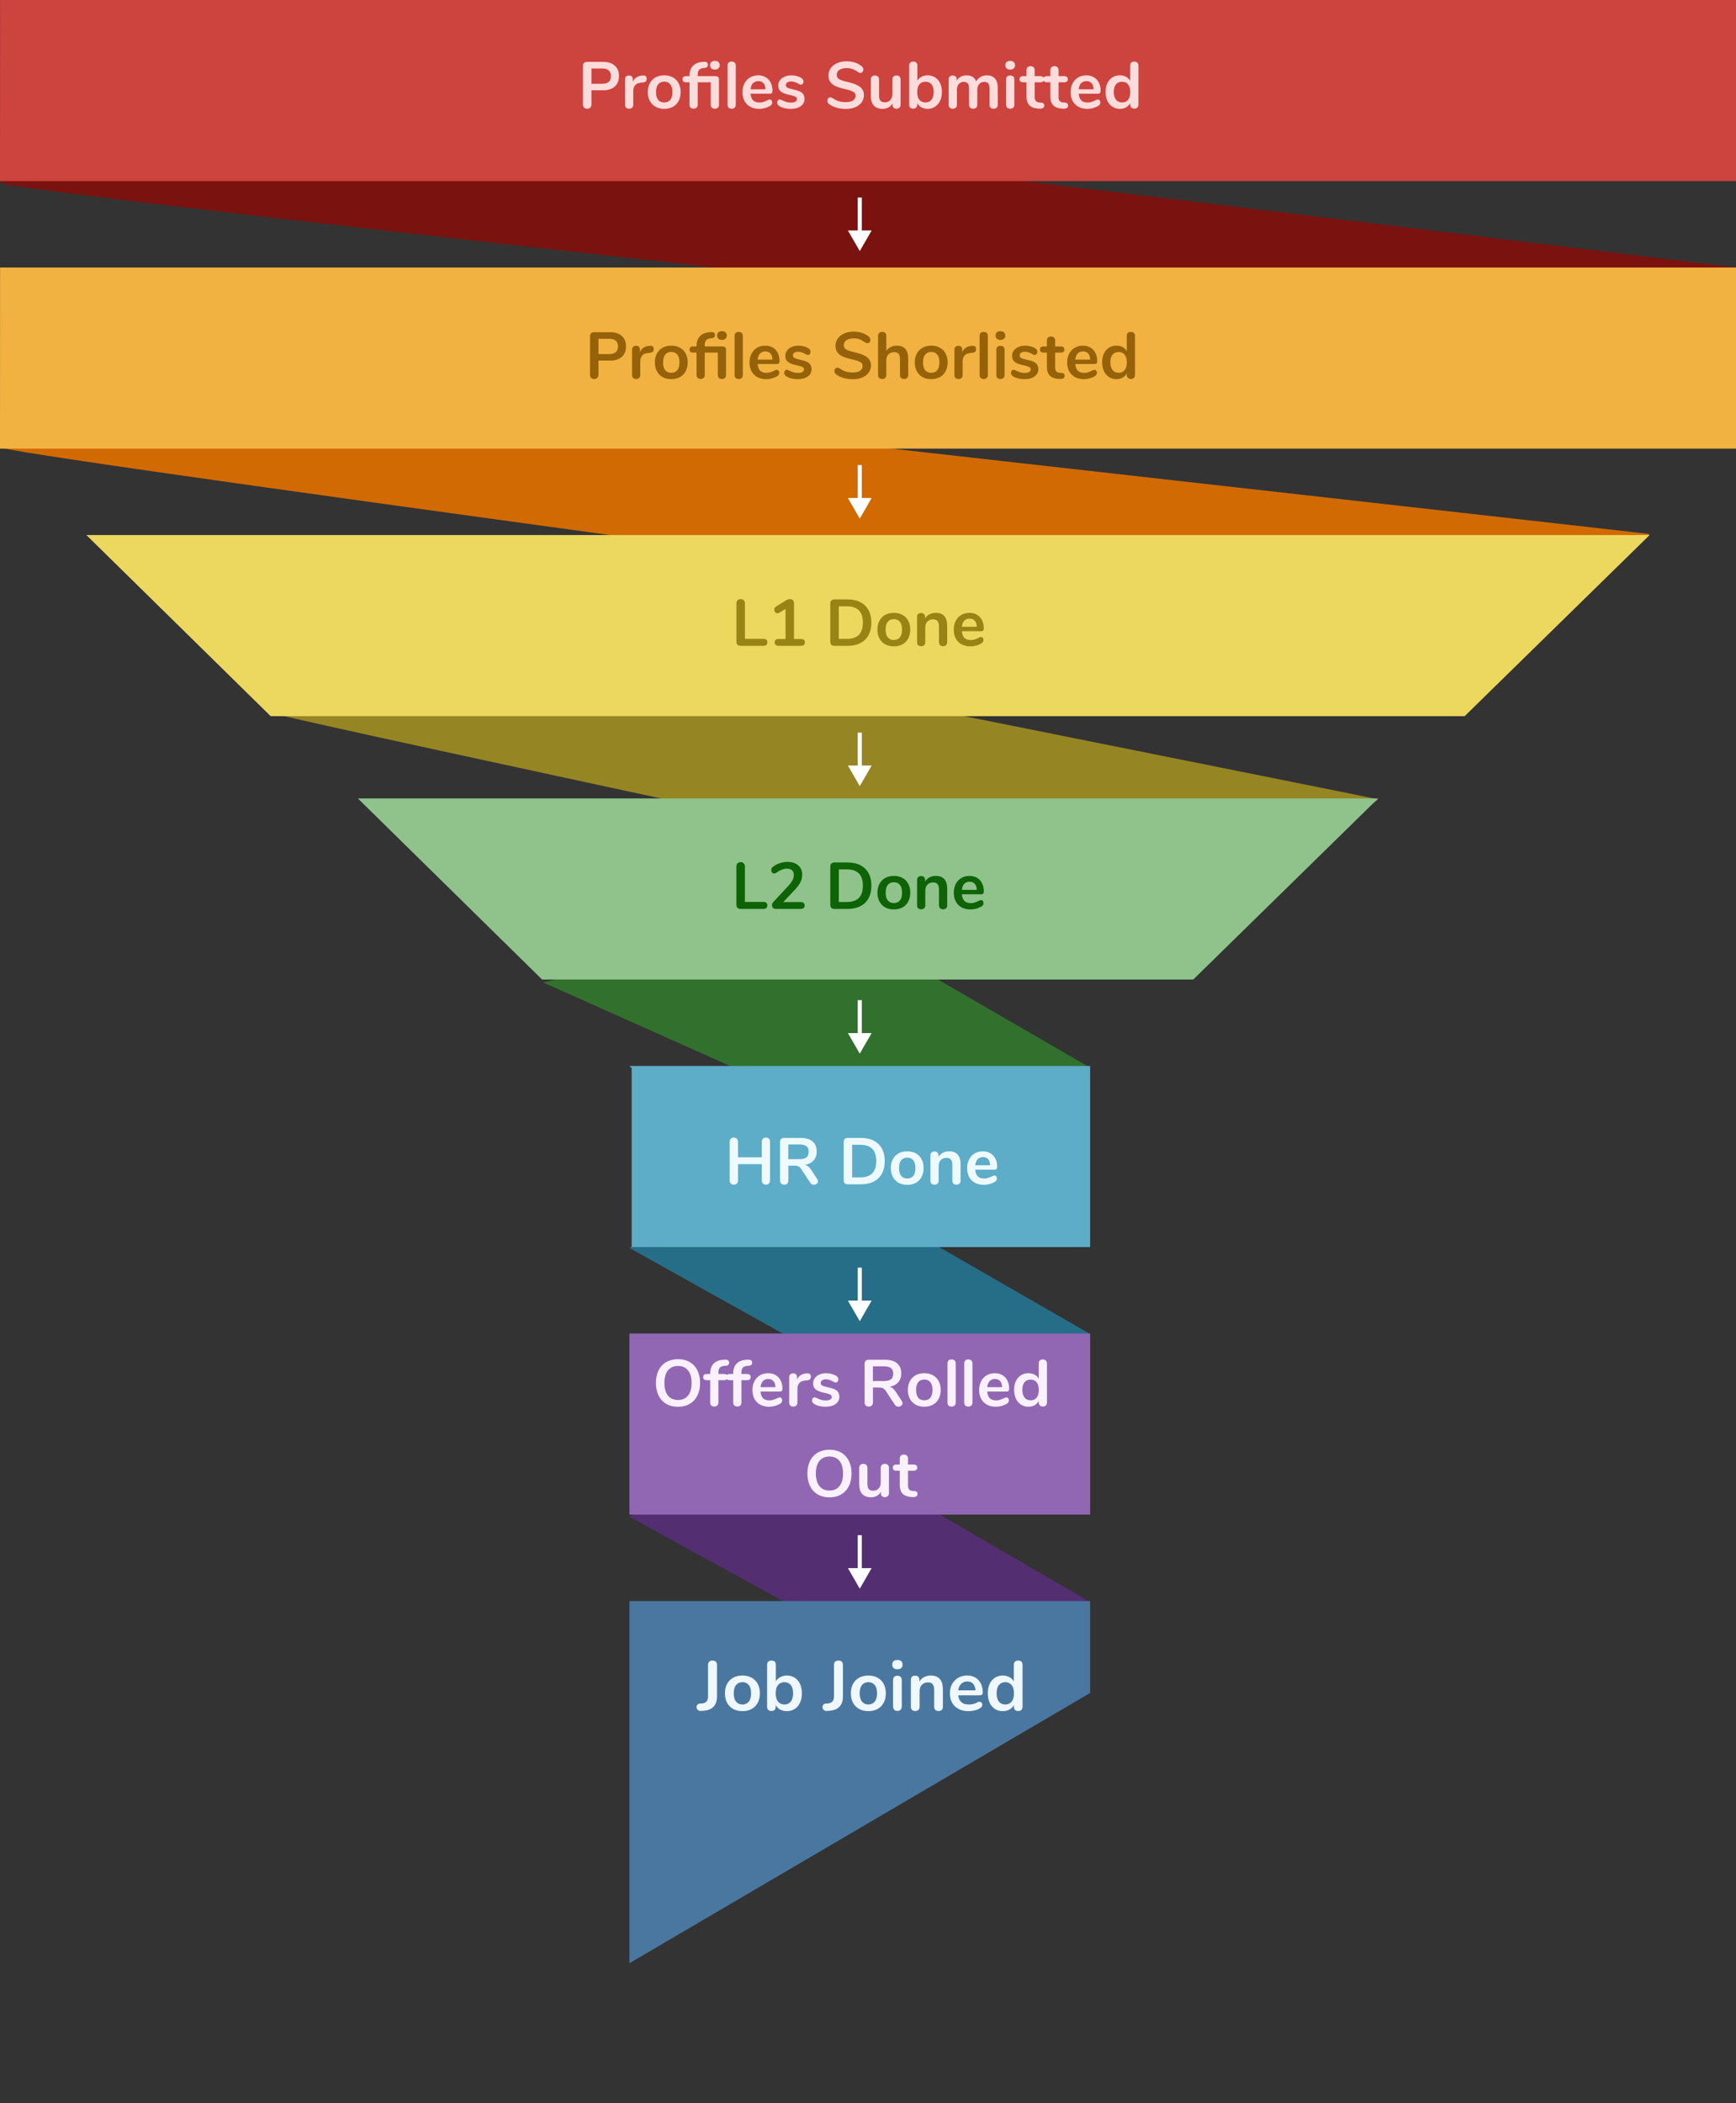 <svg width="422" height="511" viewBox="0 0 422 511" fill="none" xmlns="http://www.w3.org/2000/svg">
<rect x="0" y="0" width="422" height="511" fill="#333333" stroke="none"/>
<path d="M153 303.207L205.5 332.5L265 324.117L188.312 280L153 303.207Z" fill="#266E88"/>
<path d="M153 368.515L214 402L265 389.242L192.315 347L153 368.515Z" fill="#532E71"/>
<path d="M132 238.683L202.113 270L265 259.405L202.113 223L132 238.683Z" fill="#31712D"/>
<path d="M0 44.498C14.072 48.239 370.207 86.233 372.24 86.982C374.273 87.731 421.973 64.896 422 64.964C422.027 65.032 59.551 21 59.551 21L0 44.498Z" fill="#7A130F"/>
<path d="M0 108.731C14.067 112.495 358.504 158.225 360.536 158.983C362.569 159.742 395.572 134.387 401 129.745C401.059 129.695 47.738 90 47.738 90L0 108.731Z" fill="#D16A02"/>
<path d="M66 173.242C80.083 176.996 288.36 221.226 290.394 221.982C292.429 222.739 329.565 198.824 335 194.196C335.059 194.146 89.668 145 89.668 145L66 173.242Z" fill="#968523"/>
<path d="M265 389H153V477L265 411.335V389Z" fill="#4A779F"/>
<path d="M153.548 259.54V303H265V262.588L264.995 259H153L153.548 259.54Z" fill="#5DACC8"/>
<path d="M265 324H153V368H265V324Z" fill="#9167B3"/>
<path d="M65.794 174H356.042L401 130H21L65.794 174Z" fill="#EDD85F"/>
<path d="M0 109H422V65H0.018L0 109Z" fill="#F2B241"/>
<path d="M422 0H0.018L0 44H422V0Z" fill="#CD433E"/>
<path d="M131.785 238H290.056L335 194H87L131.785 238Z" fill="#8FC38B"/>
<path d="M142.73 26.416C142.421 26.416 142.17 26.326 141.978 26.144C141.797 25.952 141.706 25.696 141.706 25.376V16.016C141.706 15.707 141.791 15.467 141.962 15.296C142.143 15.126 142.389 15.04 142.698 15.04H146.634C147.839 15.04 148.778 15.344 149.45 15.952C150.122 16.55 150.458 17.392 150.458 18.48C150.458 19.568 150.122 20.416 149.45 21.024C148.778 21.632 147.839 21.936 146.634 21.936H143.77V25.376C143.77 25.696 143.674 25.952 143.482 26.144C143.301 26.326 143.05 26.416 142.73 26.416ZM146.378 20.352C147.797 20.352 148.506 19.734 148.506 18.496C148.506 17.259 147.797 16.64 146.378 16.64H143.77V20.352H146.378ZM156.304 18.336C156.582 18.315 156.8 18.374 156.96 18.512C157.12 18.651 157.2 18.859 157.2 19.136C157.2 19.424 157.131 19.638 156.992 19.776C156.854 19.915 156.603 20.006 156.24 20.048L155.76 20.096C155.131 20.16 154.667 20.374 154.368 20.736C154.08 21.099 153.936 21.552 153.936 22.096V25.456C153.936 25.766 153.84 26.006 153.648 26.176C153.456 26.336 153.216 26.416 152.928 26.416C152.64 26.416 152.4 26.336 152.208 26.176C152.027 26.006 151.936 25.766 151.936 25.456V19.264C151.936 18.966 152.027 18.736 152.208 18.576C152.4 18.416 152.635 18.336 152.912 18.336C153.19 18.336 153.414 18.416 153.584 18.576C153.755 18.726 153.84 18.944 153.84 19.232V19.872C154.043 19.403 154.342 19.04 154.736 18.784C155.142 18.528 155.59 18.384 156.08 18.352L156.304 18.336ZM161.473 26.448C160.673 26.448 159.969 26.283 159.361 25.952C158.764 25.622 158.3 25.147 157.969 24.528C157.638 23.91 157.473 23.19 157.473 22.368C157.473 21.547 157.638 20.832 157.969 20.224C158.3 19.606 158.764 19.131 159.361 18.8C159.969 18.47 160.673 18.304 161.473 18.304C162.273 18.304 162.972 18.47 163.569 18.8C164.177 19.131 164.641 19.606 164.961 20.224C165.292 20.832 165.457 21.547 165.457 22.368C165.457 23.19 165.292 23.91 164.961 24.528C164.641 25.147 164.177 25.622 163.569 25.952C162.972 26.283 162.273 26.448 161.473 26.448ZM161.457 24.896C162.108 24.896 162.604 24.683 162.945 24.256C163.286 23.83 163.457 23.2 163.457 22.368C163.457 21.547 163.286 20.923 162.945 20.496C162.604 20.059 162.113 19.84 161.473 19.84C160.833 19.84 160.337 20.059 159.985 20.496C159.644 20.923 159.473 21.547 159.473 22.368C159.473 23.2 159.644 23.83 159.985 24.256C160.326 24.683 160.817 24.896 161.457 24.896ZM173.781 16.912C173.419 16.912 173.131 16.816 172.917 16.624C172.704 16.422 172.597 16.16 172.597 15.84C172.597 15.52 172.704 15.264 172.917 15.072C173.131 14.88 173.419 14.784 173.781 14.784C174.133 14.784 174.416 14.88 174.629 15.072C174.853 15.264 174.965 15.52 174.965 15.84C174.965 16.16 174.853 16.422 174.629 16.624C174.416 16.816 174.133 16.912 173.781 16.912ZM173.877 18.496C174.475 18.496 174.773 18.747 174.773 19.248V25.456C174.773 25.766 174.677 26.006 174.485 26.176C174.304 26.336 174.069 26.416 173.781 26.416C173.493 26.416 173.253 26.336 173.061 26.176C172.869 26.006 172.773 25.766 172.773 25.456V20H169.605V25.456C169.605 25.766 169.509 26 169.317 26.16C169.136 26.32 168.901 26.4 168.613 26.4C168.325 26.4 168.085 26.32 167.893 26.16C167.701 26 167.605 25.766 167.605 25.456V20H166.805C166.208 20 165.909 19.75 165.909 19.248C165.909 18.747 166.208 18.496 166.805 18.496H167.605V18.416C167.605 17.424 167.867 16.64 168.389 16.064C168.923 15.478 169.669 15.142 170.629 15.056L170.997 15.024C171.051 15.014 171.131 15.008 171.237 15.008C171.803 15.008 172.085 15.248 172.085 15.728C172.085 15.963 172.021 16.144 171.893 16.272C171.765 16.4 171.589 16.475 171.365 16.496L171.013 16.528C170.523 16.571 170.165 16.726 169.941 16.992C169.717 17.248 169.605 17.627 169.605 18.128V18.496H173.877ZM177.85 26.416C177.562 26.416 177.322 26.336 177.13 26.176C176.949 26.006 176.858 25.766 176.858 25.456V15.904C176.858 15.595 176.949 15.36 177.13 15.2C177.322 15.04 177.562 14.96 177.85 14.96C178.138 14.96 178.378 15.04 178.57 15.2C178.762 15.36 178.858 15.595 178.858 15.904V25.456C178.858 25.766 178.762 26.006 178.57 26.176C178.378 26.336 178.138 26.416 177.85 26.416ZM187.113 24.176C187.294 24.176 187.438 24.246 187.545 24.384C187.662 24.523 187.721 24.71 187.721 24.944C187.721 25.275 187.523 25.552 187.129 25.776C186.766 25.979 186.355 26.144 185.897 26.272C185.438 26.39 185.001 26.448 184.585 26.448C183.326 26.448 182.329 26.086 181.593 25.36C180.857 24.635 180.489 23.643 180.489 22.384C180.489 21.584 180.649 20.875 180.969 20.256C181.289 19.638 181.737 19.158 182.313 18.816C182.899 18.475 183.561 18.304 184.297 18.304C185.001 18.304 185.614 18.459 186.137 18.768C186.659 19.078 187.065 19.515 187.353 20.08C187.641 20.646 187.785 21.312 187.785 22.08C187.785 22.539 187.582 22.768 187.177 22.768H182.457C182.521 23.504 182.729 24.048 183.081 24.4C183.433 24.742 183.945 24.912 184.617 24.912C184.958 24.912 185.257 24.87 185.513 24.784C185.779 24.699 186.078 24.582 186.409 24.432C186.729 24.262 186.963 24.176 187.113 24.176ZM184.345 19.712C183.801 19.712 183.363 19.883 183.033 20.224C182.713 20.566 182.521 21.056 182.457 21.696H186.073C186.051 21.046 185.891 20.555 185.593 20.224C185.294 19.883 184.878 19.712 184.345 19.712ZM192.253 26.448C191.09 26.448 190.151 26.219 189.437 25.76C189.095 25.558 188.925 25.27 188.925 24.896C188.925 24.683 188.983 24.512 189.101 24.384C189.218 24.246 189.362 24.176 189.533 24.176C189.714 24.176 189.965 24.262 190.285 24.432C190.626 24.592 190.935 24.715 191.213 24.8C191.501 24.886 191.863 24.928 192.301 24.928C192.749 24.928 193.095 24.854 193.341 24.704C193.597 24.555 193.725 24.347 193.725 24.08C193.725 23.899 193.671 23.755 193.565 23.648C193.469 23.542 193.287 23.446 193.021 23.36C192.765 23.264 192.37 23.158 191.837 23.04C190.887 22.848 190.205 22.576 189.789 22.224C189.383 21.872 189.181 21.387 189.181 20.768C189.181 20.299 189.319 19.878 189.597 19.504C189.874 19.12 190.253 18.827 190.733 18.624C191.223 18.411 191.778 18.304 192.397 18.304C192.845 18.304 193.277 18.363 193.693 18.48C194.109 18.587 194.482 18.747 194.813 18.96C195.154 19.174 195.325 19.456 195.325 19.808C195.325 20.022 195.266 20.203 195.149 20.352C195.031 20.491 194.887 20.56 194.717 20.56C194.599 20.56 194.482 20.539 194.365 20.496C194.258 20.443 194.119 20.368 193.949 20.272C193.639 20.112 193.373 19.995 193.149 19.92C192.925 19.835 192.647 19.792 192.317 19.792C191.922 19.792 191.607 19.872 191.373 20.032C191.149 20.192 191.037 20.411 191.037 20.688C191.037 20.955 191.154 21.158 191.389 21.296C191.623 21.435 192.077 21.574 192.749 21.712C193.463 21.862 194.023 22.032 194.429 22.224C194.834 22.416 195.122 22.656 195.293 22.944C195.474 23.232 195.565 23.6 195.565 24.048C195.565 24.774 195.261 25.355 194.653 25.792C194.055 26.23 193.255 26.448 192.253 26.448ZM205.61 26.464C204.789 26.464 204.01 26.358 203.274 26.144C202.549 25.92 201.957 25.622 201.498 25.248C201.253 25.067 201.13 24.811 201.13 24.48C201.13 24.256 201.194 24.064 201.322 23.904C201.461 23.734 201.621 23.648 201.802 23.648C201.994 23.648 202.213 23.723 202.458 23.872C202.917 24.203 203.397 24.443 203.898 24.592C204.399 24.742 204.954 24.816 205.562 24.816C206.341 24.816 206.938 24.683 207.354 24.416C207.77 24.139 207.978 23.739 207.978 23.216C207.978 22.811 207.781 22.502 207.386 22.288C207.002 22.064 206.357 21.851 205.45 21.648C204.511 21.446 203.749 21.211 203.162 20.944C202.575 20.678 202.133 20.336 201.834 19.92C201.535 19.504 201.386 18.976 201.386 18.336C201.386 17.675 201.573 17.083 201.946 16.56C202.319 16.038 202.837 15.632 203.498 15.344C204.17 15.046 204.922 14.896 205.754 14.896C207.279 14.896 208.522 15.302 209.482 16.112C209.621 16.23 209.717 16.347 209.77 16.464C209.834 16.571 209.866 16.71 209.866 16.88C209.866 17.104 209.797 17.302 209.658 17.472C209.53 17.632 209.375 17.712 209.194 17.712C209.087 17.712 208.986 17.696 208.89 17.664C208.805 17.632 208.687 17.574 208.538 17.488C208.101 17.168 207.674 16.934 207.258 16.784C206.853 16.624 206.351 16.544 205.754 16.544C205.029 16.544 204.453 16.694 204.026 16.992C203.61 17.28 203.402 17.686 203.402 18.208C203.402 18.646 203.589 18.982 203.962 19.216C204.335 19.451 204.97 19.67 205.866 19.872C206.815 20.086 207.583 20.326 208.17 20.592C208.767 20.848 209.221 21.179 209.53 21.584C209.85 21.99 210.01 22.496 210.01 23.104C210.01 23.766 209.823 24.352 209.45 24.864C209.087 25.366 208.57 25.76 207.898 26.048C207.237 26.326 206.474 26.464 205.61 26.464ZM217.909 18.336C218.218 18.336 218.464 18.422 218.645 18.592C218.826 18.763 218.917 18.992 218.917 19.28V25.488C218.917 25.766 218.821 25.99 218.629 26.16C218.448 26.331 218.208 26.416 217.909 26.416C217.621 26.416 217.392 26.336 217.221 26.176C217.05 26.016 216.965 25.798 216.965 25.52V25.12C216.72 25.547 216.389 25.878 215.973 26.112C215.557 26.336 215.088 26.448 214.565 26.448C212.645 26.448 211.685 25.371 211.685 23.216V19.28C211.685 18.992 211.776 18.763 211.957 18.592C212.138 18.422 212.378 18.336 212.677 18.336C212.986 18.336 213.232 18.422 213.413 18.592C213.594 18.763 213.685 18.992 213.685 19.28V23.232C213.685 23.787 213.797 24.198 214.021 24.464C214.245 24.731 214.597 24.864 215.077 24.864C215.632 24.864 216.074 24.683 216.405 24.32C216.746 23.947 216.917 23.456 216.917 22.848V19.28C216.917 18.992 217.008 18.763 217.189 18.592C217.37 18.422 217.61 18.336 217.909 18.336ZM225.495 18.304C226.177 18.304 226.78 18.47 227.303 18.8C227.825 19.131 228.231 19.6 228.519 20.208C228.817 20.816 228.967 21.526 228.967 22.336C228.967 23.147 228.817 23.867 228.519 24.496C228.231 25.115 227.82 25.595 227.287 25.936C226.764 26.278 226.167 26.448 225.495 26.448C224.929 26.448 224.423 26.326 223.975 26.08C223.537 25.835 223.201 25.494 222.967 25.056V25.456C222.967 25.744 222.876 25.974 222.695 26.144C222.513 26.315 222.273 26.4 221.975 26.4C221.676 26.4 221.436 26.315 221.255 26.144C221.084 25.974 220.999 25.744 220.999 25.456V15.888C220.999 15.611 221.089 15.387 221.271 15.216C221.463 15.046 221.708 14.96 222.007 14.96C222.305 14.96 222.545 15.04 222.727 15.2C222.908 15.36 222.999 15.579 222.999 15.856V19.632C223.233 19.206 223.569 18.88 224.007 18.656C224.444 18.422 224.94 18.304 225.495 18.304ZM224.967 24.896C225.596 24.896 226.087 24.672 226.439 24.224C226.791 23.776 226.967 23.147 226.967 22.336C226.967 21.536 226.791 20.923 226.439 20.496C226.097 20.07 225.607 19.856 224.967 19.856C224.327 19.856 223.831 20.075 223.479 20.512C223.137 20.939 222.967 21.558 222.967 22.368C222.967 23.179 223.137 23.803 223.479 24.24C223.831 24.678 224.327 24.896 224.967 24.896ZM239.904 18.304C240.757 18.304 241.408 18.56 241.856 19.072C242.315 19.574 242.544 20.39 242.544 21.52V25.456C242.544 25.766 242.448 26.006 242.256 26.176C242.075 26.336 241.835 26.416 241.536 26.416C241.248 26.416 241.008 26.336 240.816 26.176C240.635 26.006 240.544 25.766 240.544 25.456V21.52C240.544 20.934 240.437 20.518 240.224 20.272C240.021 20.016 239.707 19.888 239.28 19.888C238.757 19.888 238.341 20.07 238.032 20.432C237.723 20.784 237.568 21.27 237.568 21.888V25.456C237.568 25.766 237.472 26.006 237.28 26.176C237.099 26.336 236.864 26.416 236.576 26.416C236.288 26.416 236.048 26.336 235.856 26.176C235.664 26.006 235.568 25.766 235.568 25.456V21.52C235.568 20.934 235.461 20.518 235.248 20.272C235.045 20.016 234.731 19.888 234.304 19.888C233.781 19.888 233.365 20.07 233.056 20.432C232.757 20.784 232.608 21.27 232.608 21.888V25.456C232.608 25.766 232.512 26.006 232.32 26.176C232.128 26.336 231.888 26.416 231.6 26.416C231.312 26.416 231.072 26.336 230.88 26.176C230.699 26.006 230.608 25.766 230.608 25.456V19.264C230.608 18.966 230.704 18.736 230.896 18.576C231.088 18.416 231.328 18.336 231.616 18.336C231.893 18.336 232.117 18.416 232.288 18.576C232.469 18.726 232.56 18.944 232.56 19.232V19.616C232.805 19.19 233.131 18.864 233.536 18.64C233.952 18.416 234.427 18.304 234.96 18.304C236.133 18.304 236.917 18.795 237.312 19.776C237.547 19.328 237.893 18.971 238.352 18.704C238.811 18.438 239.328 18.304 239.904 18.304ZM245.569 26.416C245.281 26.416 245.041 26.336 244.849 26.176C244.667 26.006 244.577 25.766 244.577 25.456V19.28C244.577 18.971 244.667 18.736 244.849 18.576C245.041 18.416 245.281 18.336 245.569 18.336C245.857 18.336 246.097 18.416 246.289 18.576C246.481 18.736 246.577 18.971 246.577 19.28V25.456C246.577 25.766 246.481 26.006 246.289 26.176C246.097 26.336 245.857 26.416 245.569 26.416ZM245.569 16.912C245.206 16.912 244.918 16.816 244.705 16.624C244.491 16.422 244.385 16.16 244.385 15.84C244.385 15.52 244.491 15.264 244.705 15.072C244.918 14.88 245.206 14.784 245.569 14.784C245.921 14.784 246.203 14.88 246.417 15.072C246.641 15.264 246.753 15.52 246.753 15.84C246.753 16.16 246.646 16.422 246.433 16.624C246.219 16.816 245.931 16.912 245.569 16.912ZM253.047 24.928C253.58 24.96 253.847 25.2 253.847 25.648C253.847 25.904 253.74 26.102 253.527 26.24C253.324 26.368 253.031 26.422 252.647 26.4L252.215 26.368C250.423 26.24 249.527 25.28 249.527 23.488V20H248.727C248.439 20 248.215 19.936 248.055 19.808C247.906 19.68 247.831 19.494 247.831 19.248C247.831 19.003 247.906 18.816 248.055 18.688C248.215 18.56 248.439 18.496 248.727 18.496H249.527V17.024C249.527 16.736 249.618 16.507 249.799 16.336C249.98 16.166 250.226 16.08 250.535 16.08C250.834 16.08 251.074 16.166 251.255 16.336C251.436 16.507 251.527 16.736 251.527 17.024V18.496H252.887C253.175 18.496 253.394 18.56 253.543 18.688C253.703 18.816 253.783 19.003 253.783 19.248C253.783 19.494 253.703 19.68 253.543 19.808C253.394 19.936 253.175 20 252.887 20H251.527V23.632C251.527 24.422 251.89 24.843 252.615 24.896L253.047 24.928ZM258.844 24.928C259.377 24.96 259.644 25.2 259.644 25.648C259.644 25.904 259.537 26.102 259.324 26.24C259.121 26.368 258.828 26.422 258.444 26.4L258.012 26.368C256.22 26.24 255.324 25.28 255.324 23.488V20H254.524C254.236 20 254.012 19.936 253.852 19.808C253.703 19.68 253.628 19.494 253.628 19.248C253.628 19.003 253.703 18.816 253.852 18.688C254.012 18.56 254.236 18.496 254.524 18.496H255.324V17.024C255.324 16.736 255.415 16.507 255.596 16.336C255.777 16.166 256.023 16.08 256.332 16.08C256.631 16.08 256.871 16.166 257.052 16.336C257.233 16.507 257.324 16.736 257.324 17.024V18.496H258.684C258.972 18.496 259.191 18.56 259.34 18.688C259.5 18.816 259.58 19.003 259.58 19.248C259.58 19.494 259.5 19.68 259.34 19.808C259.191 19.936 258.972 20 258.684 20H257.324V23.632C257.324 24.422 257.687 24.843 258.412 24.896L258.844 24.928ZM266.878 24.176C267.06 24.176 267.204 24.246 267.31 24.384C267.428 24.523 267.486 24.71 267.486 24.944C267.486 25.275 267.289 25.552 266.894 25.776C266.532 25.979 266.121 26.144 265.662 26.272C265.204 26.39 264.766 26.448 264.35 26.448C263.092 26.448 262.094 26.086 261.358 25.36C260.622 24.635 260.254 23.643 260.254 22.384C260.254 21.584 260.414 20.875 260.734 20.256C261.054 19.638 261.502 19.158 262.078 18.816C262.665 18.475 263.326 18.304 264.062 18.304C264.766 18.304 265.38 18.459 265.902 18.768C266.425 19.078 266.83 19.515 267.118 20.08C267.406 20.646 267.55 21.312 267.55 22.08C267.55 22.539 267.348 22.768 266.942 22.768H262.222C262.286 23.504 262.494 24.048 262.846 24.4C263.198 24.742 263.71 24.912 264.382 24.912C264.724 24.912 265.022 24.87 265.278 24.784C265.545 24.699 265.844 24.582 266.174 24.432C266.494 24.262 266.729 24.176 266.878 24.176ZM264.11 19.712C263.566 19.712 263.129 19.883 262.798 20.224C262.478 20.566 262.286 21.056 262.222 21.696H265.838C265.817 21.046 265.657 20.555 265.358 20.224C265.06 19.883 264.644 19.712 264.11 19.712ZM275.714 14.96C276.013 14.96 276.258 15.046 276.45 15.216C276.642 15.387 276.738 15.611 276.738 15.888V25.456C276.738 25.744 276.648 25.974 276.466 26.144C276.285 26.315 276.045 26.4 275.746 26.4C275.448 26.4 275.208 26.315 275.026 26.144C274.845 25.974 274.754 25.744 274.754 25.456V25.056C274.52 25.494 274.178 25.835 273.73 26.08C273.293 26.326 272.792 26.448 272.226 26.448C271.554 26.448 270.952 26.278 270.418 25.936C269.896 25.595 269.485 25.115 269.186 24.496C268.898 23.867 268.754 23.147 268.754 22.336C268.754 21.526 268.898 20.816 269.186 20.208C269.485 19.6 269.896 19.131 270.418 18.8C270.941 18.47 271.544 18.304 272.226 18.304C272.792 18.304 273.293 18.422 273.73 18.656C274.168 18.891 274.504 19.222 274.738 19.648V15.856C274.738 15.59 274.824 15.376 274.994 15.216C275.176 15.046 275.416 14.96 275.714 14.96ZM272.754 24.896C273.394 24.896 273.885 24.678 274.226 24.24C274.578 23.803 274.754 23.179 274.754 22.368C274.754 21.558 274.578 20.939 274.226 20.512C273.885 20.075 273.4 19.856 272.77 19.856C272.13 19.856 271.634 20.07 271.282 20.496C270.93 20.923 270.754 21.536 270.754 22.336C270.754 23.147 270.93 23.776 271.282 24.224C271.634 24.672 272.125 24.896 272.754 24.896Z" fill="#FFDCDC"/>
<path d="M144.443 92.092C144.133 92.092 143.883 92.001 143.691 91.82C143.509 91.628 143.419 91.372 143.419 91.052V81.692C143.419 81.383 143.504 81.143 143.675 80.972C143.856 80.801 144.101 80.716 144.411 80.716H148.347C149.552 80.716 150.491 81.02 151.163 81.628C151.835 82.225 152.171 83.068 152.171 84.156C152.171 85.244 151.835 86.092 151.163 86.7C150.491 87.308 149.552 87.612 148.347 87.612H145.483V91.052C145.483 91.372 145.387 91.628 145.195 91.82C145.013 92.001 144.763 92.092 144.443 92.092ZM148.091 86.028C149.509 86.028 150.219 85.409 150.219 84.172C150.219 82.935 149.509 82.316 148.091 82.316H145.483V86.028H148.091ZM158.017 84.012C158.294 83.991 158.513 84.049 158.673 84.188C158.833 84.327 158.913 84.535 158.913 84.812C158.913 85.1 158.843 85.313 158.705 85.452C158.566 85.591 158.315 85.681 157.953 85.724L157.473 85.772C156.843 85.836 156.379 86.049 156.081 86.412C155.793 86.775 155.649 87.228 155.649 87.772V91.132C155.649 91.441 155.553 91.681 155.361 91.852C155.169 92.012 154.929 92.092 154.641 92.092C154.353 92.092 154.113 92.012 153.921 91.852C153.739 91.681 153.649 91.441 153.649 91.132V84.94C153.649 84.641 153.739 84.412 153.921 84.252C154.113 84.092 154.347 84.012 154.625 84.012C154.902 84.012 155.126 84.092 155.297 84.252C155.467 84.401 155.553 84.62 155.553 84.908V85.548C155.755 85.079 156.054 84.716 156.449 84.46C156.854 84.204 157.302 84.06 157.793 84.028L158.017 84.012ZM163.186 92.124C162.386 92.124 161.682 91.959 161.074 91.628C160.476 91.297 160.012 90.823 159.682 90.204C159.351 89.585 159.186 88.865 159.186 88.044C159.186 87.223 159.351 86.508 159.682 85.9C160.012 85.281 160.476 84.807 161.074 84.476C161.682 84.145 162.386 83.98 163.186 83.98C163.986 83.98 164.684 84.145 165.282 84.476C165.89 84.807 166.354 85.281 166.674 85.9C167.004 86.508 167.17 87.223 167.17 88.044C167.17 88.865 167.004 89.585 166.674 90.204C166.354 90.823 165.89 91.297 165.282 91.628C164.684 91.959 163.986 92.124 163.186 92.124ZM163.17 90.572C163.82 90.572 164.316 90.359 164.658 89.932C164.999 89.505 165.17 88.876 165.17 88.044C165.17 87.223 164.999 86.599 164.658 86.172C164.316 85.735 163.826 85.516 163.186 85.516C162.546 85.516 162.05 85.735 161.698 86.172C161.356 86.599 161.186 87.223 161.186 88.044C161.186 88.876 161.356 89.505 161.698 89.932C162.039 90.359 162.53 90.572 163.17 90.572ZM175.494 82.588C175.131 82.588 174.843 82.492 174.63 82.3C174.416 82.097 174.31 81.836 174.31 81.516C174.31 81.196 174.416 80.94 174.63 80.748C174.843 80.556 175.131 80.46 175.494 80.46C175.846 80.46 176.128 80.556 176.342 80.748C176.566 80.94 176.678 81.196 176.678 81.516C176.678 81.836 176.566 82.097 176.342 82.3C176.128 82.492 175.846 82.588 175.494 82.588ZM175.59 84.172C176.187 84.172 176.486 84.423 176.486 84.924V91.132C176.486 91.441 176.39 91.681 176.198 91.852C176.016 92.012 175.782 92.092 175.494 92.092C175.206 92.092 174.966 92.012 174.774 91.852C174.582 91.681 174.486 91.441 174.486 91.132V85.676H171.318V91.132C171.318 91.441 171.222 91.676 171.03 91.836C170.848 91.996 170.614 92.076 170.326 92.076C170.038 92.076 169.798 91.996 169.606 91.836C169.414 91.676 169.318 91.441 169.318 91.132V85.676H168.518C167.92 85.676 167.622 85.425 167.622 84.924C167.622 84.423 167.92 84.172 168.518 84.172H169.318V84.092C169.318 83.1 169.579 82.316 170.102 81.74C170.635 81.153 171.382 80.817 172.342 80.732L172.71 80.7C172.763 80.689 172.843 80.684 172.95 80.684C173.515 80.684 173.798 80.924 173.798 81.404C173.798 81.639 173.734 81.82 173.606 81.948C173.478 82.076 173.302 82.151 173.078 82.172L172.726 82.204C172.235 82.247 171.878 82.401 171.654 82.668C171.43 82.924 171.318 83.303 171.318 83.804V84.172H175.59ZM179.563 92.092C179.275 92.092 179.035 92.012 178.843 91.852C178.661 91.681 178.571 91.441 178.571 91.132V81.58C178.571 81.271 178.661 81.036 178.843 80.876C179.035 80.716 179.275 80.636 179.563 80.636C179.851 80.636 180.091 80.716 180.283 80.876C180.475 81.036 180.571 81.271 180.571 81.58V91.132C180.571 91.441 180.475 91.681 180.283 91.852C180.091 92.012 179.851 92.092 179.563 92.092ZM188.825 89.852C189.006 89.852 189.15 89.921 189.257 90.06C189.374 90.199 189.433 90.385 189.433 90.62C189.433 90.951 189.236 91.228 188.841 91.452C188.478 91.655 188.068 91.82 187.609 91.948C187.15 92.065 186.713 92.124 186.297 92.124C185.038 92.124 184.041 91.761 183.305 91.036C182.569 90.311 182.201 89.319 182.201 88.06C182.201 87.26 182.361 86.551 182.681 85.932C183.001 85.313 183.449 84.833 184.025 84.492C184.612 84.151 185.273 83.98 186.009 83.98C186.713 83.98 187.326 84.135 187.849 84.444C188.372 84.753 188.777 85.191 189.065 85.756C189.353 86.321 189.497 86.988 189.497 87.756C189.497 88.215 189.294 88.444 188.889 88.444H184.169C184.233 89.18 184.441 89.724 184.793 90.076C185.145 90.417 185.657 90.588 186.329 90.588C186.67 90.588 186.969 90.545 187.225 90.46C187.492 90.375 187.79 90.257 188.121 90.108C188.441 89.937 188.676 89.852 188.825 89.852ZM186.057 85.388C185.513 85.388 185.076 85.559 184.745 85.9C184.425 86.241 184.233 86.732 184.169 87.372H187.785C187.764 86.721 187.604 86.231 187.305 85.9C187.006 85.559 186.59 85.388 186.057 85.388ZM193.965 92.124C192.802 92.124 191.864 91.895 191.149 91.436C190.808 91.233 190.637 90.945 190.637 90.572C190.637 90.359 190.696 90.188 190.813 90.06C190.93 89.921 191.074 89.852 191.245 89.852C191.426 89.852 191.677 89.937 191.997 90.108C192.338 90.268 192.648 90.391 192.925 90.476C193.213 90.561 193.576 90.604 194.013 90.604C194.461 90.604 194.808 90.529 195.053 90.38C195.309 90.231 195.437 90.023 195.437 89.756C195.437 89.575 195.384 89.431 195.277 89.324C195.181 89.217 195 89.121 194.733 89.036C194.477 88.94 194.082 88.833 193.549 88.716C192.6 88.524 191.917 88.252 191.501 87.9C191.096 87.548 190.893 87.063 190.893 86.444C190.893 85.975 191.032 85.553 191.309 85.18C191.586 84.796 191.965 84.503 192.445 84.3C192.936 84.087 193.49 83.98 194.109 83.98C194.557 83.98 194.989 84.039 195.405 84.156C195.821 84.263 196.194 84.423 196.525 84.636C196.866 84.849 197.037 85.132 197.037 85.484C197.037 85.697 196.978 85.879 196.861 86.028C196.744 86.167 196.6 86.236 196.429 86.236C196.312 86.236 196.194 86.215 196.077 86.172C195.97 86.119 195.832 86.044 195.661 85.948C195.352 85.788 195.085 85.671 194.861 85.596C194.637 85.511 194.36 85.468 194.029 85.468C193.634 85.468 193.32 85.548 193.085 85.708C192.861 85.868 192.749 86.087 192.749 86.364C192.749 86.631 192.866 86.833 193.101 86.972C193.336 87.111 193.789 87.249 194.461 87.388C195.176 87.537 195.736 87.708 196.141 87.9C196.546 88.092 196.834 88.332 197.005 88.62C197.186 88.908 197.277 89.276 197.277 89.724C197.277 90.449 196.973 91.031 196.365 91.468C195.768 91.905 194.968 92.124 193.965 92.124ZM207.323 92.14C206.501 92.14 205.723 92.033 204.987 91.82C204.261 91.596 203.669 91.297 203.211 90.924C202.965 90.743 202.843 90.487 202.843 90.156C202.843 89.932 202.907 89.74 203.035 89.58C203.173 89.409 203.333 89.324 203.515 89.324C203.707 89.324 203.925 89.399 204.171 89.548C204.629 89.879 205.109 90.119 205.611 90.268C206.112 90.417 206.667 90.492 207.275 90.492C208.053 90.492 208.651 90.359 209.067 90.092C209.483 89.815 209.691 89.415 209.691 88.892C209.691 88.487 209.493 88.177 209.099 87.964C208.715 87.74 208.069 87.527 207.163 87.324C206.224 87.121 205.461 86.887 204.875 86.62C204.288 86.353 203.845 86.012 203.547 85.596C203.248 85.18 203.099 84.652 203.099 84.012C203.099 83.351 203.285 82.759 203.659 82.236C204.032 81.713 204.549 81.308 205.211 81.02C205.883 80.721 206.635 80.572 207.467 80.572C208.992 80.572 210.235 80.977 211.195 81.788C211.333 81.905 211.429 82.023 211.483 82.14C211.547 82.247 211.579 82.385 211.579 82.556C211.579 82.78 211.509 82.977 211.371 83.148C211.243 83.308 211.088 83.388 210.907 83.388C210.8 83.388 210.699 83.372 210.603 83.34C210.517 83.308 210.4 83.249 210.251 83.164C209.813 82.844 209.387 82.609 208.971 82.46C208.565 82.3 208.064 82.22 207.467 82.22C206.741 82.22 206.165 82.369 205.739 82.668C205.323 82.956 205.115 83.361 205.115 83.884C205.115 84.321 205.301 84.657 205.675 84.892C206.048 85.127 206.683 85.345 207.579 85.548C208.528 85.761 209.296 86.001 209.883 86.268C210.48 86.524 210.933 86.855 211.243 87.26C211.563 87.665 211.723 88.172 211.723 88.78C211.723 89.441 211.536 90.028 211.163 90.54C210.8 91.041 210.283 91.436 209.611 91.724C208.949 92.001 208.187 92.14 207.323 92.14ZM218.022 83.98C219.856 83.98 220.774 85.052 220.774 87.196V91.132C220.774 91.431 220.683 91.665 220.502 91.836C220.331 92.007 220.091 92.092 219.782 92.092C219.472 92.092 219.227 92.007 219.046 91.836C218.864 91.665 218.774 91.431 218.774 91.132V87.196C218.774 86.631 218.656 86.22 218.422 85.964C218.198 85.697 217.84 85.564 217.35 85.564C216.774 85.564 216.31 85.745 215.958 86.108C215.616 86.471 215.446 86.956 215.446 87.564V91.132C215.446 91.431 215.355 91.665 215.174 91.836C214.992 92.007 214.747 92.092 214.438 92.092C214.128 92.092 213.883 92.007 213.702 91.836C213.531 91.665 213.446 91.431 213.446 91.132V81.564C213.446 81.287 213.536 81.063 213.718 80.892C213.91 80.721 214.155 80.636 214.454 80.636C214.752 80.636 214.992 80.716 215.174 80.876C215.355 81.036 215.446 81.255 215.446 81.532V85.26C215.712 84.844 216.064 84.529 216.502 84.316C216.95 84.092 217.456 83.98 218.022 83.98ZM226.373 92.124C225.573 92.124 224.869 91.959 224.261 91.628C223.664 91.297 223.2 90.823 222.869 90.204C222.538 89.585 222.373 88.865 222.373 88.044C222.373 87.223 222.538 86.508 222.869 85.9C223.2 85.281 223.664 84.807 224.261 84.476C224.869 84.145 225.573 83.98 226.373 83.98C227.173 83.98 227.872 84.145 228.469 84.476C229.077 84.807 229.541 85.281 229.861 85.9C230.192 86.508 230.357 87.223 230.357 88.044C230.357 88.865 230.192 89.585 229.861 90.204C229.541 90.823 229.077 91.297 228.469 91.628C227.872 91.959 227.173 92.124 226.373 92.124ZM226.357 90.572C227.008 90.572 227.504 90.359 227.845 89.932C228.186 89.505 228.357 88.876 228.357 88.044C228.357 87.223 228.186 86.599 227.845 86.172C227.504 85.735 227.013 85.516 226.373 85.516C225.733 85.516 225.237 85.735 224.885 86.172C224.544 86.599 224.373 87.223 224.373 88.044C224.373 88.876 224.544 89.505 224.885 89.932C225.226 90.359 225.717 90.572 226.357 90.572ZM236.376 84.012C236.653 83.991 236.872 84.049 237.032 84.188C237.192 84.327 237.272 84.535 237.272 84.812C237.272 85.1 237.203 85.313 237.064 85.452C236.925 85.591 236.675 85.681 236.312 85.724L235.832 85.772C235.203 85.836 234.739 86.049 234.44 86.412C234.152 86.775 234.008 87.228 234.008 87.772V91.132C234.008 91.441 233.912 91.681 233.72 91.852C233.528 92.012 233.288 92.092 233 92.092C232.712 92.092 232.472 92.012 232.28 91.852C232.099 91.681 232.008 91.441 232.008 91.132V84.94C232.008 84.641 232.099 84.412 232.28 84.252C232.472 84.092 232.707 84.012 232.984 84.012C233.261 84.012 233.485 84.092 233.656 84.252C233.827 84.401 233.912 84.62 233.912 84.908V85.548C234.115 85.079 234.413 84.716 234.808 84.46C235.213 84.204 235.661 84.06 236.152 84.028L236.376 84.012ZM239.125 92.092C238.837 92.092 238.597 92.012 238.405 91.852C238.224 91.681 238.133 91.441 238.133 91.132V81.58C238.133 81.271 238.224 81.036 238.405 80.876C238.597 80.716 238.837 80.636 239.125 80.636C239.413 80.636 239.653 80.716 239.845 80.876C240.037 81.036 240.133 81.271 240.133 81.58V91.132C240.133 91.441 240.037 91.681 239.845 91.852C239.653 92.012 239.413 92.092 239.125 92.092ZM243.188 92.092C242.9 92.092 242.66 92.012 242.468 91.852C242.286 91.681 242.196 91.441 242.196 91.132V84.956C242.196 84.647 242.286 84.412 242.468 84.252C242.66 84.092 242.9 84.012 243.188 84.012C243.476 84.012 243.716 84.092 243.908 84.252C244.1 84.412 244.196 84.647 244.196 84.956V91.132C244.196 91.441 244.1 91.681 243.908 91.852C243.716 92.012 243.476 92.092 243.188 92.092ZM243.188 82.588C242.825 82.588 242.537 82.492 242.324 82.3C242.11 82.097 242.004 81.836 242.004 81.516C242.004 81.196 242.11 80.94 242.324 80.748C242.537 80.556 242.825 80.46 243.188 80.46C243.54 80.46 243.822 80.556 244.036 80.748C244.26 80.94 244.372 81.196 244.372 81.516C244.372 81.836 244.265 82.097 244.052 82.3C243.838 82.492 243.55 82.588 243.188 82.588ZM249.09 92.124C247.927 92.124 246.989 91.895 246.274 91.436C245.933 91.233 245.762 90.945 245.762 90.572C245.762 90.359 245.821 90.188 245.938 90.06C246.055 89.921 246.199 89.852 246.37 89.852C246.551 89.852 246.802 89.937 247.122 90.108C247.463 90.268 247.773 90.391 248.05 90.476C248.338 90.561 248.701 90.604 249.138 90.604C249.586 90.604 249.933 90.529 250.178 90.38C250.434 90.231 250.562 90.023 250.562 89.756C250.562 89.575 250.509 89.431 250.402 89.324C250.306 89.217 250.125 89.121 249.858 89.036C249.602 88.94 249.207 88.833 248.674 88.716C247.725 88.524 247.042 88.252 246.626 87.9C246.221 87.548 246.018 87.063 246.018 86.444C246.018 85.975 246.157 85.553 246.434 85.18C246.711 84.796 247.09 84.503 247.57 84.3C248.061 84.087 248.615 83.98 249.234 83.98C249.682 83.98 250.114 84.039 250.53 84.156C250.946 84.263 251.319 84.423 251.65 84.636C251.991 84.849 252.162 85.132 252.162 85.484C252.162 85.697 252.103 85.879 251.986 86.028C251.869 86.167 251.725 86.236 251.554 86.236C251.437 86.236 251.319 86.215 251.202 86.172C251.095 86.119 250.957 86.044 250.786 85.948C250.477 85.788 250.21 85.671 249.986 85.596C249.762 85.511 249.485 85.468 249.154 85.468C248.759 85.468 248.445 85.548 248.21 85.708C247.986 85.868 247.874 86.087 247.874 86.364C247.874 86.631 247.991 86.833 248.226 86.972C248.461 87.111 248.914 87.249 249.586 87.388C250.301 87.537 250.861 87.708 251.266 87.9C251.671 88.092 251.959 88.332 252.13 88.62C252.311 88.908 252.402 89.276 252.402 89.724C252.402 90.449 252.098 91.031 251.49 91.468C250.893 91.905 250.093 92.124 249.09 92.124ZM258.01 90.604C258.543 90.636 258.81 90.876 258.81 91.324C258.81 91.58 258.703 91.777 258.49 91.916C258.287 92.044 257.994 92.097 257.61 92.076L257.178 92.044C255.386 91.916 254.49 90.956 254.49 89.164V85.676H253.69C253.402 85.676 253.178 85.612 253.018 85.484C252.868 85.356 252.794 85.169 252.794 84.924C252.794 84.679 252.868 84.492 253.018 84.364C253.178 84.236 253.402 84.172 253.69 84.172H254.49V82.7C254.49 82.412 254.58 82.183 254.762 82.012C254.943 81.841 255.188 81.756 255.498 81.756C255.796 81.756 256.036 81.841 256.218 82.012C256.399 82.183 256.49 82.412 256.49 82.7V84.172H257.85C258.138 84.172 258.356 84.236 258.506 84.364C258.666 84.492 258.746 84.679 258.746 84.924C258.746 85.169 258.666 85.356 258.506 85.484C258.356 85.612 258.138 85.676 257.85 85.676H256.49V89.308C256.49 90.097 256.852 90.519 257.578 90.572L258.01 90.604ZM266.044 89.852C266.225 89.852 266.369 89.921 266.476 90.06C266.593 90.199 266.652 90.385 266.652 90.62C266.652 90.951 266.455 91.228 266.06 91.452C265.697 91.655 265.287 91.82 264.828 91.948C264.369 92.065 263.932 92.124 263.516 92.124C262.257 92.124 261.26 91.761 260.524 91.036C259.788 90.311 259.42 89.319 259.42 88.06C259.42 87.26 259.58 86.551 259.9 85.932C260.22 85.313 260.668 84.833 261.244 84.492C261.831 84.151 262.492 83.98 263.228 83.98C263.932 83.98 264.545 84.135 265.068 84.444C265.591 84.753 265.996 85.191 266.284 85.756C266.572 86.321 266.716 86.988 266.716 87.756C266.716 88.215 266.513 88.444 266.108 88.444H261.388C261.452 89.18 261.66 89.724 262.012 90.076C262.364 90.417 262.876 90.588 263.548 90.588C263.889 90.588 264.188 90.545 264.444 90.46C264.711 90.375 265.009 90.257 265.34 90.108C265.66 89.937 265.895 89.852 266.044 89.852ZM263.276 85.388C262.732 85.388 262.295 85.559 261.964 85.9C261.644 86.241 261.452 86.732 261.388 87.372H265.004C264.983 86.721 264.823 86.231 264.524 85.9C264.225 85.559 263.809 85.388 263.276 85.388ZM274.88 80.636C275.179 80.636 275.424 80.721 275.616 80.892C275.808 81.063 275.904 81.287 275.904 81.564V91.132C275.904 91.42 275.813 91.649 275.632 91.82C275.451 91.991 275.211 92.076 274.912 92.076C274.613 92.076 274.373 91.991 274.192 91.82C274.011 91.649 273.92 91.42 273.92 91.132V90.732C273.685 91.169 273.344 91.511 272.896 91.756C272.459 92.001 271.957 92.124 271.392 92.124C270.72 92.124 270.117 91.953 269.584 91.612C269.061 91.271 268.651 90.791 268.352 90.172C268.064 89.543 267.92 88.823 267.92 88.012C267.92 87.201 268.064 86.492 268.352 85.884C268.651 85.276 269.061 84.807 269.584 84.476C270.107 84.145 270.709 83.98 271.392 83.98C271.957 83.98 272.459 84.097 272.896 84.332C273.333 84.567 273.669 84.897 273.904 85.324V81.532C273.904 81.265 273.989 81.052 274.16 80.892C274.341 80.721 274.581 80.636 274.88 80.636ZM271.92 90.572C272.56 90.572 273.051 90.353 273.392 89.916C273.744 89.479 273.92 88.855 273.92 88.044C273.92 87.233 273.744 86.615 273.392 86.188C273.051 85.751 272.565 85.532 271.936 85.532C271.296 85.532 270.8 85.745 270.448 86.172C270.096 86.599 269.92 87.212 269.92 88.012C269.92 88.823 270.096 89.452 270.448 89.9C270.8 90.348 271.291 90.572 271.92 90.572Z" fill="#956209"/>
<path d="M179.995 156.914C179.686 156.914 179.446 156.829 179.275 156.658C179.105 156.487 179.019 156.253 179.019 155.954V146.578C179.019 146.269 179.11 146.023 179.291 145.842C179.483 145.65 179.734 145.554 180.043 145.554C180.363 145.554 180.614 145.65 180.795 145.842C180.987 146.023 181.083 146.269 181.083 146.578V155.218H185.579C186.219 155.218 186.539 155.501 186.539 156.066C186.539 156.631 186.219 156.914 185.579 156.914H179.995ZM194.694 155.25C195.334 155.25 195.654 155.522 195.654 156.066C195.654 156.631 195.334 156.914 194.694 156.914H189.286C188.636 156.914 188.31 156.631 188.31 156.066C188.31 155.522 188.636 155.25 189.286 155.25H190.95V147.954L189.414 148.898C189.265 148.983 189.132 149.026 189.014 149.026C188.79 149.026 188.598 148.93 188.438 148.738C188.289 148.546 188.214 148.333 188.214 148.098C188.214 147.789 188.353 147.549 188.63 147.378L191.11 145.842C191.43 145.65 191.734 145.554 192.022 145.554C192.321 145.554 192.561 145.645 192.742 145.826C192.924 146.007 193.014 146.258 193.014 146.578V155.25H194.694ZM202.824 156.914C202.515 156.914 202.269 156.829 202.088 156.658C201.917 156.487 201.832 156.247 201.832 155.938V146.61C201.832 146.301 201.917 146.061 202.088 145.89C202.269 145.719 202.515 145.634 202.824 145.634H205.992C207.837 145.634 209.267 146.13 210.28 147.122C211.304 148.103 211.816 149.485 211.816 151.266C211.816 153.058 211.304 154.45 210.28 155.442C209.267 156.423 207.837 156.914 205.992 156.914H202.824ZM205.864 155.234C208.456 155.234 209.752 153.911 209.752 151.266C209.752 148.631 208.456 147.314 205.864 147.314H203.896V155.234H205.864ZM217.286 157.042C216.486 157.042 215.782 156.877 215.174 156.546C214.577 156.215 214.113 155.741 213.782 155.122C213.452 154.503 213.286 153.783 213.286 152.962C213.286 152.141 213.452 151.426 213.782 150.818C214.113 150.199 214.577 149.725 215.174 149.394C215.782 149.063 216.486 148.898 217.286 148.898C218.086 148.898 218.785 149.063 219.382 149.394C219.99 149.725 220.454 150.199 220.774 150.818C221.105 151.426 221.27 152.141 221.27 152.962C221.27 153.783 221.105 154.503 220.774 155.122C220.454 155.741 219.99 156.215 219.382 156.546C218.785 156.877 218.086 157.042 217.286 157.042ZM217.27 155.49C217.921 155.49 218.417 155.277 218.758 154.85C219.1 154.423 219.27 153.794 219.27 152.962C219.27 152.141 219.1 151.517 218.758 151.09C218.417 150.653 217.926 150.434 217.286 150.434C216.646 150.434 216.15 150.653 215.798 151.09C215.457 151.517 215.286 152.141 215.286 152.962C215.286 153.794 215.457 154.423 215.798 154.85C216.14 155.277 216.63 155.49 217.27 155.49ZM227.465 148.898C228.404 148.898 229.103 149.165 229.561 149.698C230.02 150.231 230.249 151.037 230.249 152.114V156.05C230.249 156.349 230.159 156.583 229.977 156.754C229.807 156.925 229.567 157.01 229.257 157.01C228.948 157.01 228.703 156.925 228.521 156.754C228.34 156.583 228.249 156.349 228.249 156.05V152.226C228.249 151.618 228.132 151.175 227.897 150.898C227.673 150.621 227.316 150.482 226.825 150.482C226.249 150.482 225.785 150.663 225.433 151.026C225.092 151.389 224.921 151.874 224.921 152.482V156.05C224.921 156.349 224.831 156.583 224.649 156.754C224.468 156.925 224.223 157.01 223.913 157.01C223.604 157.01 223.359 156.925 223.177 156.754C223.007 156.583 222.921 156.349 222.921 156.05V149.858C222.921 149.581 223.012 149.357 223.193 149.186C223.375 149.015 223.62 148.93 223.929 148.93C224.207 148.93 224.431 149.015 224.601 149.186C224.783 149.346 224.873 149.559 224.873 149.826V150.258C225.14 149.821 225.497 149.485 225.945 149.25C226.393 149.015 226.9 148.898 227.465 148.898ZM238.473 154.77C238.654 154.77 238.798 154.839 238.905 154.978C239.022 155.117 239.081 155.303 239.081 155.538C239.081 155.869 238.884 156.146 238.489 156.37C238.126 156.573 237.716 156.738 237.257 156.866C236.798 156.983 236.361 157.042 235.945 157.042C234.686 157.042 233.689 156.679 232.953 155.954C232.217 155.229 231.849 154.237 231.849 152.978C231.849 152.178 232.009 151.469 232.329 150.85C232.649 150.231 233.097 149.751 233.673 149.41C234.26 149.069 234.921 148.898 235.657 148.898C236.361 148.898 236.974 149.053 237.497 149.362C238.02 149.671 238.425 150.109 238.713 150.674C239.001 151.239 239.145 151.906 239.145 152.674C239.145 153.133 238.942 153.362 238.537 153.362H233.817C233.881 154.098 234.089 154.642 234.441 154.994C234.793 155.335 235.305 155.506 235.977 155.506C236.318 155.506 236.617 155.463 236.873 155.378C237.14 155.293 237.438 155.175 237.769 155.026C238.089 154.855 238.324 154.77 238.473 154.77ZM235.705 150.306C235.161 150.306 234.724 150.477 234.393 150.818C234.073 151.159 233.881 151.65 233.817 152.29H237.433C237.412 151.639 237.252 151.149 236.953 150.818C236.654 150.477 236.238 150.306 235.705 150.306Z" fill="#978414"/>
<path d="M179.988 220.833C179.678 220.833 179.438 220.748 179.268 220.577C179.097 220.406 179.012 220.172 179.012 219.873V210.497C179.012 210.188 179.102 209.942 179.284 209.761C179.476 209.569 179.726 209.473 180.036 209.473C180.356 209.473 180.606 209.569 180.788 209.761C180.98 209.942 181.076 210.188 181.076 210.497V219.137H185.572C186.212 219.137 186.532 219.42 186.532 219.985C186.532 220.55 186.212 220.833 185.572 220.833H179.988ZM194.639 219.169C195.279 219.169 195.599 219.441 195.599 219.985C195.599 220.55 195.279 220.833 194.639 220.833H188.559C188.281 220.833 188.063 220.753 187.903 220.593C187.743 220.422 187.663 220.214 187.663 219.969C187.663 219.649 187.785 219.361 188.031 219.105L191.679 215.185C192.127 214.694 192.452 214.246 192.655 213.841C192.868 213.425 192.975 213.014 192.975 212.609C192.975 212.108 192.831 211.724 192.543 211.457C192.255 211.19 191.844 211.057 191.311 211.057C190.873 211.057 190.447 211.142 190.031 211.313C189.625 211.473 189.215 211.697 188.799 211.985C188.692 212.06 188.585 212.124 188.479 212.177C188.372 212.22 188.265 212.241 188.159 212.241C187.977 212.241 187.817 212.156 187.679 211.985C187.551 211.814 187.487 211.612 187.487 211.377C187.487 211.217 187.513 211.078 187.567 210.961C187.631 210.844 187.727 210.732 187.855 210.625C188.324 210.252 188.873 209.958 189.503 209.745C190.132 209.521 190.761 209.409 191.391 209.409C192.489 209.409 193.364 209.686 194.015 210.241C194.676 210.796 195.007 211.542 195.007 212.481C195.007 213.132 194.868 213.745 194.591 214.321C194.313 214.886 193.844 215.521 193.183 216.225L190.415 219.169H194.639ZM202.832 220.833C202.522 220.833 202.277 220.748 202.096 220.577C201.925 220.406 201.84 220.166 201.84 219.857V210.529C201.84 210.22 201.925 209.98 202.096 209.809C202.277 209.638 202.522 209.553 202.832 209.553H206C207.845 209.553 209.274 210.049 210.288 211.041C211.312 212.022 211.824 213.404 211.824 215.185C211.824 216.977 211.312 218.369 210.288 219.361C209.274 220.342 207.845 220.833 206 220.833H202.832ZM205.872 219.153C208.464 219.153 209.76 217.83 209.76 215.185C209.76 212.55 208.464 211.233 205.872 211.233H203.904V219.153H205.872ZM217.294 220.961C216.494 220.961 215.79 220.796 215.182 220.465C214.585 220.134 214.121 219.66 213.79 219.041C213.46 218.422 213.294 217.702 213.294 216.881C213.294 216.06 213.46 215.345 213.79 214.737C214.121 214.118 214.585 213.644 215.182 213.313C215.79 212.982 216.494 212.817 217.294 212.817C218.094 212.817 218.793 212.982 219.39 213.313C219.998 213.644 220.462 214.118 220.782 214.737C221.113 215.345 221.278 216.06 221.278 216.881C221.278 217.702 221.113 218.422 220.782 219.041C220.462 219.66 219.998 220.134 219.39 220.465C218.793 220.796 218.094 220.961 217.294 220.961ZM217.278 219.409C217.929 219.409 218.425 219.196 218.766 218.769C219.108 218.342 219.278 217.713 219.278 216.881C219.278 216.06 219.108 215.436 218.766 215.009C218.425 214.572 217.934 214.353 217.294 214.353C216.654 214.353 216.158 214.572 215.806 215.009C215.465 215.436 215.294 216.06 215.294 216.881C215.294 217.713 215.465 218.342 215.806 218.769C216.148 219.196 216.638 219.409 217.278 219.409ZM227.473 212.817C228.412 212.817 229.111 213.084 229.569 213.617C230.028 214.15 230.257 214.956 230.257 216.033V219.969C230.257 220.268 230.167 220.502 229.985 220.673C229.815 220.844 229.575 220.929 229.265 220.929C228.956 220.929 228.711 220.844 228.529 220.673C228.348 220.502 228.257 220.268 228.257 219.969V216.145C228.257 215.537 228.14 215.094 227.905 214.817C227.681 214.54 227.324 214.401 226.833 214.401C226.257 214.401 225.793 214.582 225.441 214.945C225.1 215.308 224.929 215.793 224.929 216.401V219.969C224.929 220.268 224.839 220.502 224.657 220.673C224.476 220.844 224.231 220.929 223.921 220.929C223.612 220.929 223.367 220.844 223.185 220.673C223.015 220.502 222.929 220.268 222.929 219.969V213.777C222.929 213.5 223.02 213.276 223.201 213.105C223.383 212.934 223.628 212.849 223.937 212.849C224.215 212.849 224.439 212.934 224.609 213.105C224.791 213.265 224.881 213.478 224.881 213.745V214.177C225.148 213.74 225.505 213.404 225.953 213.169C226.401 212.934 226.908 212.817 227.473 212.817ZM238.481 218.689C238.662 218.689 238.806 218.758 238.913 218.897C239.03 219.036 239.089 219.222 239.089 219.457C239.089 219.788 238.891 220.065 238.497 220.289C238.134 220.492 237.723 220.657 237.265 220.785C236.806 220.902 236.369 220.961 235.953 220.961C234.694 220.961 233.697 220.598 232.961 219.873C232.225 219.148 231.857 218.156 231.857 216.897C231.857 216.097 232.017 215.388 232.337 214.769C232.657 214.15 233.105 213.67 233.681 213.329C234.267 212.988 234.929 212.817 235.665 212.817C236.369 212.817 236.982 212.972 237.505 213.281C238.027 213.59 238.433 214.028 238.721 214.593C239.009 215.158 239.153 215.825 239.153 216.593C239.153 217.052 238.95 217.281 238.545 217.281H233.825C233.889 218.017 234.097 218.561 234.449 218.913C234.801 219.254 235.313 219.425 235.985 219.425C236.326 219.425 236.625 219.382 236.881 219.297C237.147 219.212 237.446 219.094 237.777 218.945C238.097 218.774 238.331 218.689 238.481 218.689ZM235.713 214.225C235.169 214.225 234.731 214.396 234.401 214.737C234.081 215.078 233.889 215.569 233.825 216.209H237.441C237.419 215.558 237.259 215.068 236.961 214.737C236.662 214.396 236.246 214.225 235.713 214.225Z" fill="#0D6306"/>
<path d="M186.183 276.389C186.493 276.389 186.738 276.485 186.919 276.677C187.101 276.858 187.191 277.104 187.191 277.413V286.805C187.191 287.114 187.095 287.365 186.903 287.557C186.722 287.749 186.482 287.845 186.183 287.845C185.874 287.845 185.629 287.749 185.447 287.557C185.266 287.365 185.175 287.114 185.175 286.805V282.853H179.399V286.805C179.399 287.114 179.303 287.365 179.111 287.557C178.93 287.749 178.685 287.845 178.375 287.845C178.077 287.845 177.831 287.749 177.639 287.557C177.458 287.365 177.367 287.114 177.367 286.805V277.413C177.367 277.104 177.458 276.858 177.639 276.677C177.821 276.485 178.066 276.389 178.375 276.389C178.685 276.389 178.93 276.485 179.111 276.677C179.303 276.858 179.399 277.104 179.399 277.413V281.189H185.175V277.413C185.175 277.104 185.266 276.858 185.447 276.677C185.629 276.485 185.874 276.389 186.183 276.389ZM198.641 286.453C198.769 286.645 198.833 286.832 198.833 287.013C198.833 287.258 198.732 287.461 198.529 287.621C198.337 287.781 198.108 287.861 197.841 287.861C197.671 287.861 197.505 287.824 197.345 287.749C197.196 287.664 197.068 287.541 196.961 287.381L194.833 284.149C194.62 283.808 194.391 283.568 194.145 283.429C193.911 283.29 193.601 283.221 193.217 283.221H191.649V286.805C191.649 287.125 191.559 287.381 191.377 287.573C191.196 287.754 190.951 287.845 190.641 287.845C190.332 287.845 190.081 287.754 189.889 287.573C189.708 287.381 189.617 287.125 189.617 286.805V277.445C189.617 277.136 189.703 276.896 189.873 276.725C190.055 276.554 190.3 276.469 190.609 276.469H194.609C195.889 276.469 196.86 276.757 197.521 277.333C198.193 277.898 198.529 278.72 198.529 279.797C198.529 280.672 198.279 281.392 197.777 281.957C197.287 282.512 196.588 282.869 195.681 283.029C195.991 283.104 196.263 283.237 196.497 283.429C196.732 283.621 196.961 283.888 197.185 284.229L198.641 286.453ZM194.321 281.637C195.1 281.637 195.671 281.493 196.033 281.205C196.396 280.906 196.577 280.453 196.577 279.845C196.577 279.226 196.396 278.778 196.033 278.501C195.671 278.213 195.1 278.069 194.321 278.069H191.633V281.637H194.321ZM206.078 287.749C205.769 287.749 205.523 287.664 205.342 287.493C205.171 287.322 205.086 287.082 205.086 286.773V277.445C205.086 277.136 205.171 276.896 205.342 276.725C205.523 276.554 205.769 276.469 206.078 276.469H209.246C211.091 276.469 212.521 276.965 213.534 277.957C214.558 278.938 215.07 280.32 215.07 282.101C215.07 283.893 214.558 285.285 213.534 286.277C212.521 287.258 211.091 287.749 209.246 287.749H206.078ZM209.118 286.069C211.71 286.069 213.006 284.746 213.006 282.101C213.006 279.466 211.71 278.149 209.118 278.149H207.15V286.069H209.118ZM220.541 287.877C219.741 287.877 219.037 287.712 218.429 287.381C217.831 287.05 217.367 286.576 217.037 285.957C216.706 285.338 216.541 284.618 216.541 283.797C216.541 282.976 216.706 282.261 217.037 281.653C217.367 281.034 217.831 280.56 218.429 280.229C219.037 279.898 219.741 279.733 220.541 279.733C221.341 279.733 222.039 279.898 222.637 280.229C223.245 280.56 223.709 281.034 224.029 281.653C224.359 282.261 224.525 282.976 224.525 283.797C224.525 284.618 224.359 285.338 224.029 285.957C223.709 286.576 223.245 287.05 222.637 287.381C222.039 287.712 221.341 287.877 220.541 287.877ZM220.525 286.325C221.175 286.325 221.671 286.112 222.013 285.685C222.354 285.258 222.525 284.629 222.525 283.797C222.525 282.976 222.354 282.352 222.013 281.925C221.671 281.488 221.181 281.269 220.541 281.269C219.901 281.269 219.405 281.488 219.053 281.925C218.711 282.352 218.541 282.976 218.541 283.797C218.541 284.629 218.711 285.258 219.053 285.685C219.394 286.112 219.885 286.325 220.525 286.325ZM230.72 279.733C231.658 279.733 232.357 280 232.816 280.533C233.274 281.066 233.504 281.872 233.504 282.949V286.885C233.504 287.184 233.413 287.418 233.232 287.589C233.061 287.76 232.821 287.845 232.512 287.845C232.202 287.845 231.957 287.76 231.776 287.589C231.594 287.418 231.504 287.184 231.504 286.885V283.061C231.504 282.453 231.386 282.01 231.152 281.733C230.928 281.456 230.57 281.317 230.08 281.317C229.504 281.317 229.04 281.498 228.688 281.861C228.346 282.224 228.176 282.709 228.176 283.317V286.885C228.176 287.184 228.085 287.418 227.904 287.589C227.722 287.76 227.477 287.845 227.168 287.845C226.858 287.845 226.613 287.76 226.432 287.589C226.261 287.418 226.176 287.184 226.176 286.885V280.693C226.176 280.416 226.266 280.192 226.448 280.021C226.629 279.85 226.874 279.765 227.184 279.765C227.461 279.765 227.685 279.85 227.856 280.021C228.037 280.181 228.128 280.394 228.128 280.661V281.093C228.394 280.656 228.752 280.32 229.2 280.085C229.648 279.85 230.154 279.733 230.72 279.733ZM241.727 285.605C241.908 285.605 242.052 285.674 242.159 285.813C242.276 285.952 242.335 286.138 242.335 286.373C242.335 286.704 242.138 286.981 241.743 287.205C241.38 287.408 240.97 287.573 240.511 287.701C240.052 287.818 239.615 287.877 239.199 287.877C237.94 287.877 236.943 287.514 236.207 286.789C235.471 286.064 235.103 285.072 235.103 283.813C235.103 283.013 235.263 282.304 235.583 281.685C235.903 281.066 236.351 280.586 236.927 280.245C237.514 279.904 238.175 279.733 238.911 279.733C239.615 279.733 240.228 279.888 240.751 280.197C241.274 280.506 241.679 280.944 241.967 281.509C242.255 282.074 242.399 282.741 242.399 283.509C242.399 283.968 242.196 284.197 241.791 284.197H237.071C237.135 284.933 237.343 285.477 237.695 285.829C238.047 286.17 238.559 286.341 239.231 286.341C239.572 286.341 239.871 286.298 240.127 286.213C240.394 286.128 240.692 286.01 241.023 285.861C241.343 285.69 241.578 285.605 241.727 285.605ZM238.959 281.141C238.415 281.141 237.978 281.312 237.647 281.653C237.327 281.994 237.135 282.485 237.071 283.125H240.687C240.666 282.474 240.506 281.984 240.207 281.653C239.908 281.312 239.492 281.141 238.959 281.141Z" fill="#EDFAFF"/>
<path d="M164.822 341.802C163.724 341.802 162.769 341.568 161.958 341.098C161.158 340.629 160.54 339.957 160.102 339.082C159.665 338.208 159.446 337.184 159.446 336.01C159.446 334.837 159.66 333.818 160.086 332.954C160.524 332.08 161.148 331.408 161.958 330.938C162.769 330.469 163.724 330.234 164.822 330.234C165.921 330.234 166.87 330.469 167.67 330.938C168.481 331.408 169.1 332.08 169.526 332.954C169.964 333.818 170.182 334.837 170.182 336.01C170.182 337.184 169.964 338.208 169.526 339.082C169.089 339.957 168.465 340.629 167.654 341.098C166.854 341.568 165.91 341.802 164.822 341.802ZM164.822 340.154C165.857 340.154 166.662 339.797 167.238 339.082C167.825 338.368 168.118 337.344 168.118 336.01C168.118 334.677 167.825 333.658 167.238 332.954C166.662 332.24 165.857 331.882 164.822 331.882C163.777 331.882 162.961 332.24 162.374 332.954C161.798 333.658 161.51 334.677 161.51 336.01C161.51 337.344 161.798 338.368 162.374 339.082C162.961 339.797 163.777 340.154 164.822 340.154ZM176.043 331.866C175.552 331.898 175.195 332.048 174.971 332.314C174.747 332.581 174.635 332.965 174.635 333.466V333.834H175.995C176.592 333.834 176.891 334.085 176.891 334.586C176.891 335.088 176.592 335.338 175.995 335.338H174.635V340.794C174.635 341.104 174.539 341.338 174.347 341.498C174.166 341.658 173.931 341.738 173.643 341.738C173.355 341.738 173.115 341.658 172.923 341.498C172.731 341.338 172.635 341.104 172.635 340.794V335.338H171.835C171.238 335.338 170.939 335.088 170.939 334.586C170.939 334.085 171.238 333.834 171.835 333.834H172.635V333.722C172.635 332.72 172.896 331.936 173.419 331.37C173.952 330.794 174.699 330.469 175.659 330.394L176.075 330.362C176.502 330.33 176.8 330.378 176.971 330.506C177.152 330.624 177.243 330.81 177.243 331.066C177.243 331.525 176.982 331.781 176.459 331.834L176.043 331.866ZM181.637 331.866C181.146 331.898 180.789 332.048 180.565 332.314C180.341 332.581 180.229 332.965 180.229 333.466V333.834H181.589C182.186 333.834 182.485 334.085 182.485 334.586C182.485 335.088 182.186 335.338 181.589 335.338H180.229V340.794C180.229 341.104 180.133 341.338 179.941 341.498C179.76 341.658 179.525 341.738 179.237 341.738C178.949 341.738 178.709 341.658 178.517 341.498C178.325 341.338 178.229 341.104 178.229 340.794V335.338H177.429C176.832 335.338 176.533 335.088 176.533 334.586C176.533 334.085 176.832 333.834 177.429 333.834H178.229V333.722C178.229 332.72 178.49 331.936 179.013 331.37C179.546 330.794 180.293 330.469 181.253 330.394L181.669 330.362C182.096 330.33 182.394 330.378 182.565 330.506C182.746 330.624 182.837 330.81 182.837 331.066C182.837 331.525 182.576 331.781 182.053 331.834L181.637 331.866ZM189.533 339.514C189.714 339.514 189.858 339.584 189.965 339.722C190.082 339.861 190.141 340.048 190.141 340.282C190.141 340.613 189.944 340.89 189.549 341.114C189.186 341.317 188.776 341.482 188.317 341.61C187.858 341.728 187.421 341.786 187.005 341.786C185.746 341.786 184.749 341.424 184.013 340.698C183.277 339.973 182.909 338.981 182.909 337.722C182.909 336.922 183.069 336.213 183.389 335.594C183.709 334.976 184.157 334.496 184.733 334.154C185.32 333.813 185.981 333.642 186.717 333.642C187.421 333.642 188.034 333.797 188.557 334.106C189.08 334.416 189.485 334.853 189.773 335.418C190.061 335.984 190.205 336.65 190.205 337.418C190.205 337.877 190.002 338.106 189.597 338.106H184.877C184.941 338.842 185.149 339.386 185.501 339.738C185.853 340.08 186.365 340.25 187.037 340.25C187.378 340.25 187.677 340.208 187.933 340.122C188.2 340.037 188.498 339.92 188.829 339.77C189.149 339.6 189.384 339.514 189.533 339.514ZM186.765 335.05C186.221 335.05 185.784 335.221 185.453 335.562C185.133 335.904 184.941 336.394 184.877 337.034H188.493C188.472 336.384 188.312 335.893 188.013 335.562C187.714 335.221 187.298 335.05 186.765 335.05ZM196.209 333.674C196.486 333.653 196.705 333.712 196.865 333.85C197.025 333.989 197.105 334.197 197.105 334.474C197.105 334.762 197.036 334.976 196.897 335.114C196.758 335.253 196.508 335.344 196.145 335.386L195.665 335.434C195.036 335.498 194.572 335.712 194.273 336.074C193.985 336.437 193.841 336.89 193.841 337.434V340.794C193.841 341.104 193.745 341.344 193.553 341.514C193.361 341.674 193.121 341.754 192.833 341.754C192.545 341.754 192.305 341.674 192.113 341.514C191.932 341.344 191.841 341.104 191.841 340.794V334.602C191.841 334.304 191.932 334.074 192.113 333.914C192.305 333.754 192.54 333.674 192.817 333.674C193.094 333.674 193.318 333.754 193.489 333.914C193.66 334.064 193.745 334.282 193.745 334.57V335.21C193.948 334.741 194.246 334.378 194.641 334.122C195.046 333.866 195.494 333.722 195.985 333.69L196.209 333.674ZM200.72 341.786C199.557 341.786 198.619 341.557 197.904 341.098C197.563 340.896 197.392 340.608 197.392 340.234C197.392 340.021 197.451 339.85 197.568 339.722C197.685 339.584 197.829 339.514 198 339.514C198.181 339.514 198.432 339.6 198.752 339.77C199.093 339.93 199.403 340.053 199.68 340.138C199.968 340.224 200.331 340.266 200.768 340.266C201.216 340.266 201.563 340.192 201.808 340.042C202.064 339.893 202.192 339.685 202.192 339.418C202.192 339.237 202.139 339.093 202.032 338.986C201.936 338.88 201.755 338.784 201.488 338.698C201.232 338.602 200.837 338.496 200.304 338.378C199.355 338.186 198.672 337.914 198.256 337.562C197.851 337.21 197.648 336.725 197.648 336.106C197.648 335.637 197.787 335.216 198.064 334.842C198.341 334.458 198.72 334.165 199.2 333.962C199.691 333.749 200.245 333.642 200.864 333.642C201.312 333.642 201.744 333.701 202.16 333.818C202.576 333.925 202.949 334.085 203.28 334.298C203.621 334.512 203.792 334.794 203.792 335.146C203.792 335.36 203.733 335.541 203.616 335.69C203.499 335.829 203.355 335.898 203.184 335.898C203.067 335.898 202.949 335.877 202.832 335.834C202.725 335.781 202.587 335.706 202.416 335.61C202.107 335.45 201.84 335.333 201.616 335.258C201.392 335.173 201.115 335.13 200.784 335.13C200.389 335.13 200.075 335.21 199.84 335.37C199.616 335.53 199.504 335.749 199.504 336.026C199.504 336.293 199.621 336.496 199.856 336.634C200.091 336.773 200.544 336.912 201.216 337.05C201.931 337.2 202.491 337.37 202.896 337.562C203.301 337.754 203.589 337.994 203.76 338.282C203.941 338.57 204.032 338.938 204.032 339.386C204.032 340.112 203.728 340.693 203.12 341.13C202.523 341.568 201.723 341.786 200.72 341.786ZM219.197 340.362C219.325 340.554 219.389 340.741 219.389 340.922C219.389 341.168 219.288 341.37 219.085 341.53C218.893 341.69 218.664 341.77 218.397 341.77C218.227 341.77 218.061 341.733 217.901 341.658C217.752 341.573 217.624 341.45 217.517 341.29L215.389 338.058C215.176 337.717 214.947 337.477 214.701 337.338C214.467 337.2 214.157 337.13 213.773 337.13H212.205V340.714C212.205 341.034 212.115 341.29 211.933 341.482C211.752 341.664 211.507 341.754 211.197 341.754C210.888 341.754 210.637 341.664 210.445 341.482C210.264 341.29 210.173 341.034 210.173 340.714V331.354C210.173 331.045 210.259 330.805 210.429 330.634C210.611 330.464 210.856 330.378 211.165 330.378H215.165C216.445 330.378 217.416 330.666 218.077 331.242C218.749 331.808 219.085 332.629 219.085 333.706C219.085 334.581 218.835 335.301 218.333 335.866C217.843 336.421 217.144 336.778 216.237 336.938C216.547 337.013 216.819 337.146 217.053 337.338C217.288 337.53 217.517 337.797 217.741 338.138L219.197 340.362ZM214.877 335.546C215.656 335.546 216.227 335.402 216.589 335.114C216.952 334.816 217.133 334.362 217.133 333.754C217.133 333.136 216.952 332.688 216.589 332.41C216.227 332.122 215.656 331.978 214.877 331.978H212.189V335.546H214.877ZM224.69 341.786C223.89 341.786 223.186 341.621 222.578 341.29C221.981 340.96 221.517 340.485 221.186 339.866C220.856 339.248 220.69 338.528 220.69 337.706C220.69 336.885 220.856 336.17 221.186 335.562C221.517 334.944 221.981 334.469 222.578 334.138C223.186 333.808 223.89 333.642 224.69 333.642C225.49 333.642 226.189 333.808 226.786 334.138C227.394 334.469 227.858 334.944 228.178 335.562C228.509 336.17 228.674 336.885 228.674 337.706C228.674 338.528 228.509 339.248 228.178 339.866C227.858 340.485 227.394 340.96 226.786 341.29C226.189 341.621 225.49 341.786 224.69 341.786ZM224.674 340.234C225.325 340.234 225.821 340.021 226.162 339.594C226.504 339.168 226.674 338.538 226.674 337.706C226.674 336.885 226.504 336.261 226.162 335.834C225.821 335.397 225.33 335.178 224.69 335.178C224.05 335.178 223.554 335.397 223.202 335.834C222.861 336.261 222.69 336.885 222.69 337.706C222.69 338.538 222.861 339.168 223.202 339.594C223.544 340.021 224.034 340.234 224.674 340.234ZM231.318 341.754C231.03 341.754 230.79 341.674 230.598 341.514C230.416 341.344 230.326 341.104 230.326 340.794V331.242C230.326 330.933 230.416 330.698 230.598 330.538C230.79 330.378 231.03 330.298 231.318 330.298C231.606 330.298 231.846 330.378 232.038 330.538C232.23 330.698 232.326 330.933 232.326 331.242V340.794C232.326 341.104 232.23 341.344 232.038 341.514C231.846 341.674 231.606 341.754 231.318 341.754ZM235.38 341.754C235.092 341.754 234.852 341.674 234.66 341.514C234.479 341.344 234.388 341.104 234.388 340.794V331.242C234.388 330.933 234.479 330.698 234.66 330.538C234.852 330.378 235.092 330.298 235.38 330.298C235.668 330.298 235.908 330.378 236.1 330.538C236.292 330.698 236.388 330.933 236.388 331.242V340.794C236.388 341.104 236.292 341.344 236.1 341.514C235.908 341.674 235.668 341.754 235.38 341.754ZM244.643 339.514C244.824 339.514 244.968 339.584 245.075 339.722C245.192 339.861 245.251 340.048 245.251 340.282C245.251 340.613 245.053 340.89 244.659 341.114C244.296 341.317 243.885 341.482 243.427 341.61C242.968 341.728 242.531 341.786 242.115 341.786C240.856 341.786 239.859 341.424 239.123 340.698C238.387 339.973 238.019 338.981 238.019 337.722C238.019 336.922 238.179 336.213 238.499 335.594C238.819 334.976 239.267 334.496 239.843 334.154C240.429 333.813 241.091 333.642 241.827 333.642C242.531 333.642 243.144 333.797 243.667 334.106C244.189 334.416 244.595 334.853 244.883 335.418C245.171 335.984 245.315 336.65 245.315 337.418C245.315 337.877 245.112 338.106 244.707 338.106H239.987C240.051 338.842 240.259 339.386 240.611 339.738C240.963 340.08 241.475 340.25 242.147 340.25C242.488 340.25 242.787 340.208 243.043 340.122C243.309 340.037 243.608 339.92 243.939 339.77C244.259 339.6 244.493 339.514 244.643 339.514ZM241.875 335.05C241.331 335.05 240.893 335.221 240.563 335.562C240.243 335.904 240.051 336.394 239.987 337.034H243.603C243.581 336.384 243.421 335.893 243.123 335.562C242.824 335.221 242.408 335.05 241.875 335.05ZM253.479 330.298C253.777 330.298 254.023 330.384 254.215 330.554C254.407 330.725 254.503 330.949 254.503 331.226V340.794C254.503 341.082 254.412 341.312 254.231 341.482C254.049 341.653 253.809 341.738 253.511 341.738C253.212 341.738 252.972 341.653 252.791 341.482C252.609 341.312 252.519 341.082 252.519 340.794V340.394C252.284 340.832 251.943 341.173 251.495 341.418C251.057 341.664 250.556 341.786 249.991 341.786C249.319 341.786 248.716 341.616 248.183 341.274C247.66 340.933 247.249 340.453 246.951 339.834C246.663 339.205 246.519 338.485 246.519 337.674C246.519 336.864 246.663 336.154 246.951 335.546C247.249 334.938 247.66 334.469 248.183 334.138C248.705 333.808 249.308 333.642 249.991 333.642C250.556 333.642 251.057 333.76 251.495 333.994C251.932 334.229 252.268 334.56 252.503 334.986V331.194C252.503 330.928 252.588 330.714 252.759 330.554C252.94 330.384 253.18 330.298 253.479 330.298ZM250.519 340.234C251.159 340.234 251.649 340.016 251.991 339.578C252.343 339.141 252.519 338.517 252.519 337.706C252.519 336.896 252.343 336.277 251.991 335.85C251.649 335.413 251.164 335.194 250.535 335.194C249.895 335.194 249.399 335.408 249.047 335.834C248.695 336.261 248.519 336.874 248.519 337.674C248.519 338.485 248.695 339.114 249.047 339.562C249.399 340.01 249.889 340.234 250.519 340.234ZM201.643 363.802C200.544 363.802 199.589 363.568 198.779 363.098C197.979 362.629 197.36 361.957 196.923 361.082C196.485 360.208 196.267 359.184 196.267 358.01C196.267 356.837 196.48 355.818 196.907 354.954C197.344 354.08 197.968 353.408 198.779 352.938C199.589 352.469 200.544 352.234 201.643 352.234C202.741 352.234 203.691 352.469 204.491 352.938C205.301 353.408 205.92 354.08 206.347 354.954C206.784 355.818 207.003 356.837 207.003 358.01C207.003 359.184 206.784 360.208 206.347 361.082C205.909 361.957 205.285 362.629 204.475 363.098C203.675 363.568 202.731 363.802 201.643 363.802ZM201.643 362.154C202.677 362.154 203.483 361.797 204.059 361.082C204.645 360.368 204.939 359.344 204.939 358.01C204.939 356.677 204.645 355.658 204.059 354.954C203.483 354.24 202.677 353.882 201.643 353.882C200.597 353.882 199.781 354.24 199.195 354.954C198.619 355.658 198.331 356.677 198.331 358.01C198.331 359.344 198.619 360.368 199.195 361.082C199.781 361.797 200.597 362.154 201.643 362.154ZM215.087 355.674C215.397 355.674 215.642 355.76 215.823 355.93C216.005 356.101 216.095 356.33 216.095 356.618V362.826C216.095 363.104 215.999 363.328 215.807 363.498C215.626 363.669 215.386 363.754 215.087 363.754C214.799 363.754 214.57 363.674 214.399 363.514C214.229 363.354 214.143 363.136 214.143 362.858V362.458C213.898 362.885 213.567 363.216 213.151 363.45C212.735 363.674 212.266 363.786 211.743 363.786C209.823 363.786 208.863 362.709 208.863 360.554V356.618C208.863 356.33 208.954 356.101 209.135 355.93C209.317 355.76 209.557 355.674 209.855 355.674C210.165 355.674 210.41 355.76 210.591 355.93C210.773 356.101 210.863 356.33 210.863 356.618V360.57C210.863 361.125 210.975 361.536 211.199 361.802C211.423 362.069 211.775 362.202 212.255 362.202C212.81 362.202 213.253 362.021 213.583 361.658C213.925 361.285 214.095 360.794 214.095 360.186V356.618C214.095 356.33 214.186 356.101 214.367 355.93C214.549 355.76 214.789 355.674 215.087 355.674ZM222.241 362.266C222.774 362.298 223.041 362.538 223.041 362.986C223.041 363.242 222.934 363.44 222.721 363.578C222.518 363.706 222.225 363.76 221.841 363.738L221.409 363.706C219.617 363.578 218.721 362.618 218.721 360.826V357.338H217.921C217.633 357.338 217.409 357.274 217.249 357.146C217.1 357.018 217.025 356.832 217.025 356.586C217.025 356.341 217.1 356.154 217.249 356.026C217.409 355.898 217.633 355.834 217.921 355.834H218.721V354.362C218.721 354.074 218.812 353.845 218.993 353.674C219.174 353.504 219.42 353.418 219.729 353.418C220.028 353.418 220.268 353.504 220.449 353.674C220.63 353.845 220.721 354.074 220.721 354.362V355.834H222.081C222.369 355.834 222.588 355.898 222.737 356.026C222.897 356.154 222.977 356.341 222.977 356.586C222.977 356.832 222.897 357.018 222.737 357.146C222.588 357.274 222.369 357.338 222.081 357.338H220.721V360.97C220.721 361.76 221.084 362.181 221.809 362.234L222.241 362.266Z" fill="#F9F1FF"/>
<path d="M170.348 415.7C170.031 415.711 169.782 415.626 169.6 415.445C169.419 415.264 169.328 415.031 169.328 414.748C169.328 414.533 169.396 414.346 169.532 414.187C169.657 414.017 169.844 413.926 170.093 413.915L170.603 413.881C171.612 413.813 172.116 413.258 172.116 412.215V404.565C172.116 403.828 172.479 403.46 173.204 403.46C173.93 403.46 174.292 403.828 174.292 404.565V412.198C174.292 413.263 174.009 414.091 173.442 414.68C172.876 415.269 172.037 415.598 170.926 415.666L170.348 415.7ZM180.472 415.751C179.611 415.751 178.863 415.575 178.228 415.224C177.594 414.873 177.101 414.374 176.749 413.728C176.398 413.071 176.222 412.3 176.222 411.416C176.222 410.532 176.398 409.767 176.749 409.121C177.101 408.475 177.594 407.976 178.228 407.625C178.863 407.274 179.611 407.098 180.472 407.098C181.334 407.098 182.082 407.274 182.716 407.625C183.351 407.976 183.844 408.475 184.195 409.121C184.547 409.767 184.722 410.532 184.722 411.416C184.722 412.3 184.547 413.071 184.195 413.728C183.844 414.374 183.351 414.873 182.716 415.224C182.082 415.575 181.334 415.751 180.472 415.751ZM180.472 414.136C181.107 414.136 181.617 413.909 182.002 413.456C182.388 412.991 182.58 412.311 182.58 411.416C182.58 410.509 182.388 409.835 182.002 409.393C181.617 408.94 181.107 408.713 180.472 408.713C179.838 408.713 179.328 408.94 178.942 409.393C178.557 409.835 178.364 410.509 178.364 411.416C178.364 412.311 178.557 412.991 178.942 413.456C179.328 413.909 179.838 414.136 180.472 414.136ZM191.27 415.751C190.658 415.751 190.114 415.621 189.638 415.36C189.162 415.088 188.805 414.725 188.567 414.272V414.629C188.567 415.354 188.221 415.717 187.53 415.717C186.827 415.717 186.476 415.354 186.476 414.629V404.531C186.476 403.817 186.827 403.46 187.53 403.46C188.244 403.46 188.601 403.817 188.601 404.531V408.492C188.85 408.073 189.207 407.738 189.672 407.489C190.148 407.228 190.681 407.098 191.27 407.098C192.007 407.098 192.647 407.274 193.191 407.625C193.735 407.976 194.16 408.475 194.466 409.121C194.772 409.756 194.925 410.521 194.925 411.416C194.925 412.3 194.772 413.071 194.466 413.728C194.16 414.374 193.729 414.873 193.174 415.224C192.63 415.575 191.995 415.751 191.27 415.751ZM190.675 414.136C191.31 414.136 191.82 413.909 192.205 413.456C192.59 412.991 192.783 412.311 192.783 411.416C192.783 410.509 192.59 409.835 192.205 409.393C191.82 408.94 191.31 408.713 190.675 408.713C190.04 408.713 189.53 408.94 189.145 409.393C188.76 409.835 188.567 410.509 188.567 411.416C188.567 412.311 188.76 412.991 189.145 413.456C189.53 413.909 190.04 414.136 190.675 414.136ZM200.962 415.7C200.644 415.711 200.395 415.626 200.214 415.445C200.032 415.264 199.942 415.031 199.942 414.748C199.942 414.533 200.01 414.346 200.146 414.187C200.27 414.017 200.457 413.926 200.707 413.915L201.217 413.881C202.225 413.813 202.73 413.258 202.73 412.215V404.565C202.73 403.828 203.092 403.46 203.818 403.46C204.543 403.46 204.906 403.828 204.906 404.565V412.198C204.906 413.263 204.622 414.091 204.056 414.68C203.489 415.269 202.65 415.598 201.54 415.666L200.962 415.7ZM211.085 415.751C210.224 415.751 209.476 415.575 208.841 415.224C208.207 414.873 207.714 414.374 207.362 413.728C207.011 413.071 206.835 412.3 206.835 411.416C206.835 410.532 207.011 409.767 207.362 409.121C207.714 408.475 208.207 407.976 208.841 407.625C209.476 407.274 210.224 407.098 211.085 407.098C211.947 407.098 212.695 407.274 213.329 407.625C213.964 407.976 214.457 408.475 214.808 409.121C215.16 409.767 215.335 410.532 215.335 411.416C215.335 412.3 215.16 413.071 214.808 413.728C214.457 414.374 213.964 414.873 213.329 415.224C212.695 415.575 211.947 415.751 211.085 415.751ZM211.085 414.136C211.72 414.136 212.23 413.909 212.615 413.456C213.001 412.991 213.193 412.311 213.193 411.416C213.193 410.509 213.001 409.835 212.615 409.393C212.23 408.94 211.72 408.713 211.085 408.713C210.451 408.713 209.941 408.94 209.555 409.393C209.17 409.835 208.977 410.509 208.977 411.416C208.977 412.311 209.17 412.991 209.555 413.456C209.941 413.909 210.451 414.136 211.085 414.136ZM218.143 405.568C217.747 405.568 217.435 405.472 217.208 405.279C216.993 405.075 216.885 404.797 216.885 404.446C216.885 404.083 216.993 403.806 217.208 403.613C217.435 403.42 217.747 403.324 218.143 403.324C218.982 403.324 219.401 403.698 219.401 404.446C219.401 405.194 218.982 405.568 218.143 405.568ZM218.143 415.7C217.803 415.7 217.543 415.598 217.361 415.394C217.18 415.19 217.089 414.907 217.089 414.544V408.305C217.089 407.534 217.441 407.149 218.143 407.149C218.857 407.149 219.214 407.534 219.214 408.305V414.544C219.214 414.907 219.124 415.19 218.942 415.394C218.761 415.598 218.495 415.7 218.143 415.7ZM222.476 415.717C221.774 415.717 221.422 415.354 221.422 414.629V408.203C221.422 407.489 221.768 407.132 222.459 407.132C223.151 407.132 223.496 407.489 223.496 408.203V408.56C223.78 408.084 224.159 407.721 224.635 407.472C225.123 407.223 225.667 407.098 226.267 407.098C228.228 407.098 229.208 408.237 229.208 410.515V414.629C229.208 415.354 228.857 415.717 228.154 415.717C227.44 415.717 227.083 415.354 227.083 414.629V410.617C227.083 409.971 226.959 409.501 226.709 409.206C226.471 408.911 226.097 408.764 225.587 408.764C224.964 408.764 224.465 408.962 224.091 409.359C223.729 409.744 223.547 410.26 223.547 410.906V414.629C223.547 415.354 223.19 415.717 222.476 415.717ZM235.464 415.751C234.523 415.751 233.713 415.575 233.033 415.224C232.353 414.873 231.826 414.374 231.452 413.728C231.089 413.082 230.908 412.317 230.908 411.433C230.908 410.572 231.083 409.818 231.435 409.172C231.797 408.526 232.29 408.022 232.914 407.659C233.548 407.285 234.268 407.098 235.073 407.098C236.251 407.098 237.181 407.472 237.861 408.22C238.552 408.968 238.898 409.988 238.898 411.28C238.898 411.699 238.626 411.909 238.082 411.909H232.948C233.106 413.394 233.956 414.136 235.498 414.136C235.792 414.136 236.121 414.102 236.484 414.034C236.858 413.955 237.209 413.824 237.538 413.643C237.832 413.473 238.082 413.422 238.286 413.49C238.49 413.547 238.631 413.666 238.711 413.847C238.801 414.028 238.813 414.232 238.745 414.459C238.688 414.674 238.529 414.861 238.269 415.02C237.872 415.269 237.413 415.456 236.892 415.581C236.382 415.694 235.906 415.751 235.464 415.751ZM235.158 408.543C234.534 408.543 234.03 408.736 233.645 409.121C233.259 409.506 233.027 410.028 232.948 410.685H237.13C237.084 409.994 236.892 409.467 236.552 409.104C236.223 408.73 235.758 408.543 235.158 408.543ZM243.777 415.751C243.051 415.751 242.411 415.575 241.856 415.224C241.312 414.873 240.887 414.374 240.581 413.728C240.275 413.071 240.122 412.3 240.122 411.416C240.122 410.521 240.275 409.756 240.581 409.121C240.887 408.475 241.312 407.976 241.856 407.625C242.411 407.274 243.051 407.098 243.777 407.098C244.366 407.098 244.899 407.228 245.375 407.489C245.851 407.75 246.208 408.095 246.446 408.526V404.531C246.446 403.817 246.797 403.46 247.5 403.46C248.214 403.46 248.571 403.817 248.571 404.531V414.629C248.571 415.354 248.219 415.717 247.517 415.717C246.814 415.717 246.463 415.354 246.463 414.629V414.272C246.225 414.725 245.868 415.088 245.392 415.36C244.916 415.621 244.377 415.751 243.777 415.751ZM244.372 414.136C245.006 414.136 245.516 413.909 245.902 413.456C246.287 412.991 246.48 412.311 246.48 411.416C246.48 410.509 246.287 409.835 245.902 409.393C245.516 408.94 245.006 408.713 244.372 408.713C243.737 408.713 243.227 408.94 242.842 409.393C242.456 409.835 242.264 410.509 242.264 411.416C242.264 412.311 242.456 412.991 242.842 413.456C243.227 413.909 243.737 414.136 244.372 414.136Z" fill="#EFF7FF"/>
<path d="M209 61L211.887 56L206.113 56L209 61ZM208.5 48L208.5 56.5L209.5 56.5L209.5 48L208.5 48Z" fill="white"/>
<path d="M209 126L211.887 121L206.113 121L209 126ZM208.5 113L208.5 121.5L209.5 121.5L209.5 113L208.5 113Z" fill="white"/>
<path d="M209 191L211.887 186L206.113 186L209 191ZM208.5 178L208.5 186.5L209.5 186.5L209.5 178L208.5 178Z" fill="white"/>
<path d="M209 256L211.887 251L206.113 251L209 256ZM208.5 243L208.5 251.5L209.5 251.5L209.5 243L208.5 243Z" fill="white"/>
<path d="M209 321L211.887 316L206.113 316L209 321ZM208.5 308L208.5 316.5L209.5 316.5L209.5 308L208.5 308Z" fill="white"/>
<path d="M209 386L211.887 381L206.113 381L209 386ZM208.5 373L208.5 381.5L209.5 381.5L209.5 373L208.5 373Z" fill="white"/>
</svg>
